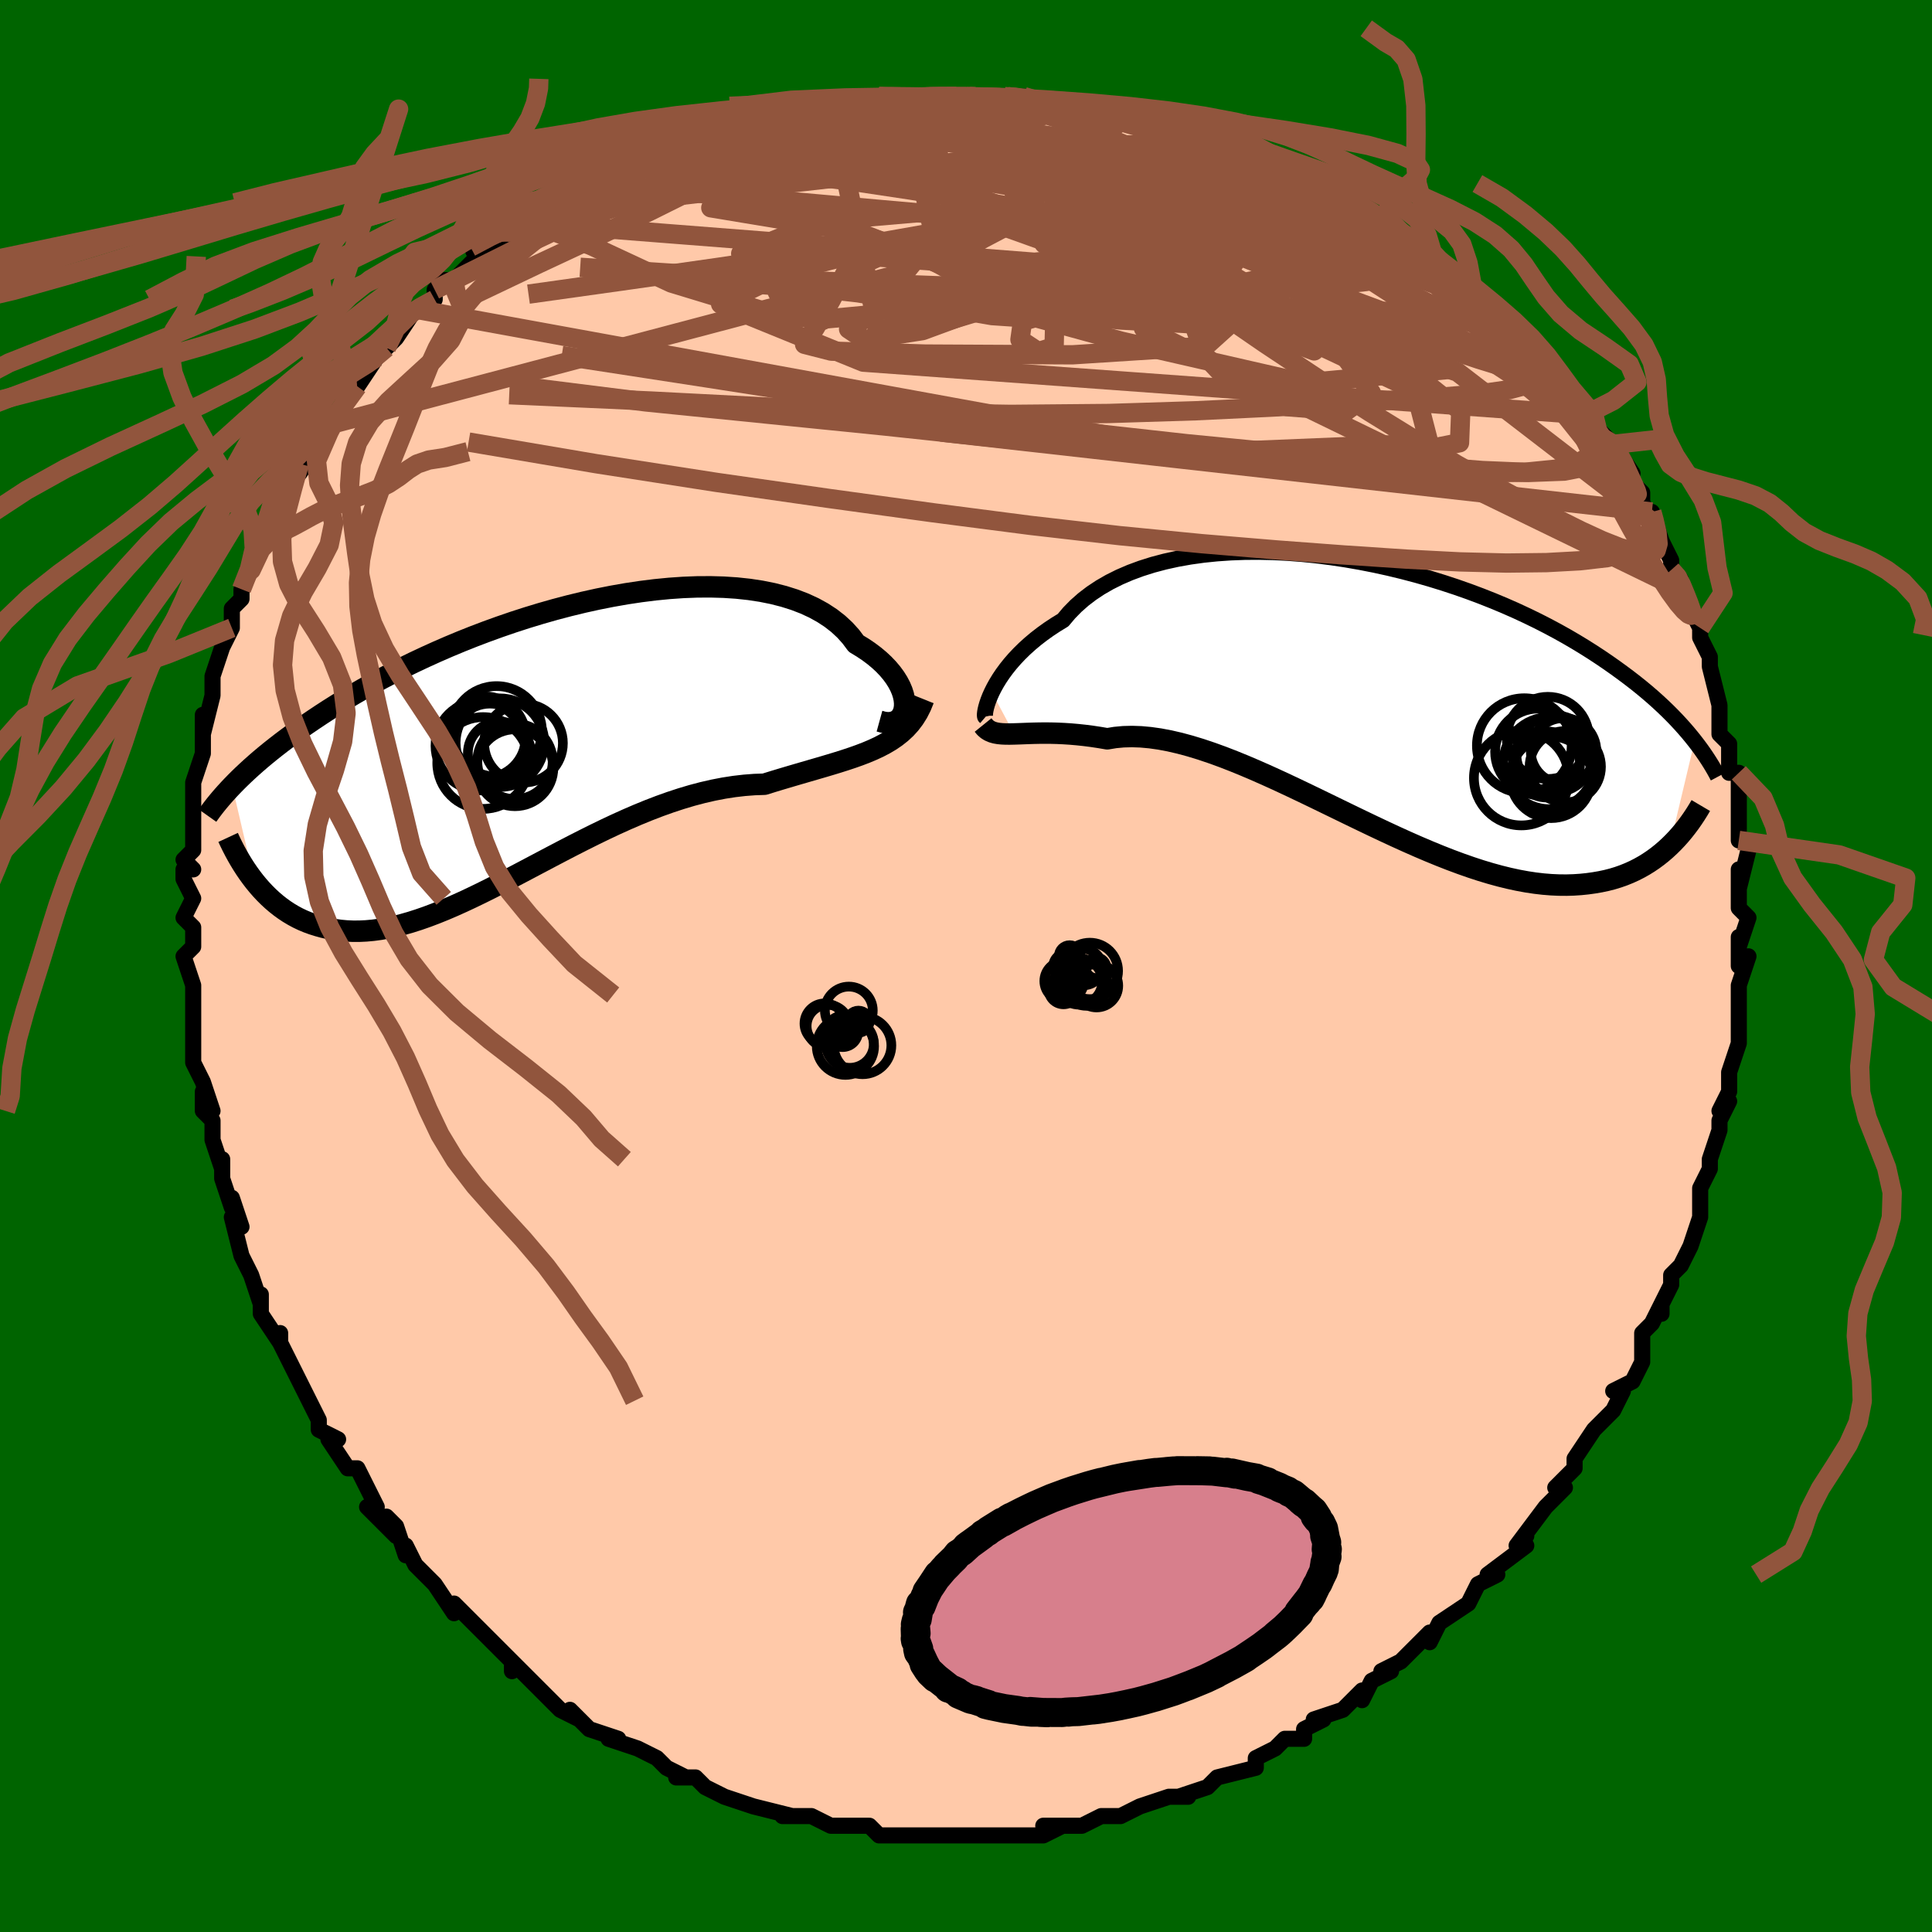 <svg viewBox="-100 -100 200 200" xmlns="http://www.w3.org/2000/svg" width="400" height="400" id="face-svg"><defs><clipPath id="leftEyeClipPath"><polyline points="38.273,-3.911,38.281,-4.292,38.239,-4.696,38.148,-5.119,38.008,-5.556,37.817,-6.005,37.577,-6.461,37.288,-6.922,36.949,-7.384,36.562,-7.845,36.127,-8.302,35.644,-8.751,35.114,-9.192,34.539,-9.622,33.918,-10.038,33.254,-10.439,32.713,-11.164,32.095,-11.85,31.402,-12.493,30.636,-13.09,29.797,-13.639,28.89,-14.139,27.917,-14.589,26.881,-14.987,25.785,-15.333,24.634,-15.627,23.431,-15.869,22.18,-16.059,20.885,-16.198,19.551,-16.286,18.183,-16.325,16.784,-16.317,15.359,-16.262,13.912,-16.162,12.448,-16.019,10.972,-15.834,9.487,-15.611,7.997,-15.35,6.507,-15.055,5.021,-14.726,3.541,-14.367,2.073,-13.98,0.619,-13.567,-0.818,-13.13,-2.234,-12.672,-3.626,-12.194,-4.993,-11.7,-6.331,-11.192,-7.639,-10.671,-8.915,-10.139,-10.156,-9.599,-11.362,-9.053,-12.532,-8.503,-13.664,-7.949,-14.757,-7.395,-15.812,-6.841,-16.828,-6.29,-17.806,-5.741,-18.745,-5.198,-19.647,-4.66,-20.511,-4.129,-21.34,-3.605,-22.134,-3.09,-22.895,-2.583,-23.626,-2.085,-24.327,-1.597,-24.999,-1.118,-25.642,-0.647,-26.256,-0.184,-26.842,0.27,-27.401,0.714,-27.933,1.149,-28.44,1.575,-28.921,1.992,-29.378,2.398,-29.812,2.795,-30.224,3.182,-30.613,3.559,-30.982,3.927,-31.331,4.285,-29.026,14.173,-28.687,14.586,-28.336,14.989,-27.971,15.379,-27.592,15.757,-27.2,16.12,-26.794,16.469,-26.374,16.801,-25.939,17.117,-25.49,17.414,-25.025,17.692,-24.546,17.95,-24.051,18.186,-23.541,18.4,-23.015,18.591,-22.473,18.762,-21.914,18.915,-21.336,19.048,-20.74,19.157,-20.124,19.241,-19.489,19.299,-18.833,19.327,-18.158,19.325,-17.461,19.292,-16.744,19.226,-16.006,19.127,-15.247,18.993,-14.467,18.826,-13.666,18.624,-12.844,18.389,-12.001,18.119,-11.137,17.817,-10.254,17.482,-9.35,17.117,-8.427,16.722,-7.486,16.299,-6.526,15.85,-5.548,15.377,-4.553,14.882,-3.541,14.367,-2.515,13.836,-1.473,13.29,-0.418,12.733,0.65,12.169,1.729,11.599,2.82,11.027,3.919,10.457,5.027,9.893,6.142,9.336,7.262,8.792,8.387,8.263,9.515,7.754,10.644,7.266,11.774,6.804,12.902,6.37,14.027,5.968,15.148,5.6,16.262,5.268,17.369,4.976,18.467,4.724,19.554,4.514,20.629,4.347,21.69,4.224,22.735,4.144,23.763,4.108,24.667,3.827,25.56,3.557,26.44,3.296,27.307,3.042,28.16,2.794,28.997,2.551,29.817,2.312,30.619,2.074,31.402,1.835,32.164,1.593,32.905,1.346,33.623,1.09,34.317,0.823,34.986,0.541,35.628,0.242"></polyline></clipPath><clipPath id="rightEyeClipPath"><polyline points="-38.827,-0.203,-38.599,-0.655,-38.337,-1.126,-38.038,-1.614,-37.701,-2.114,-37.327,-2.623,-36.914,-3.139,-36.462,-3.658,-35.971,-4.178,-35.441,-4.697,-34.872,-5.212,-34.264,-5.721,-33.617,-6.221,-32.932,-6.712,-32.209,-7.19,-31.449,-7.655,-30.821,-8.402,-30.121,-9.116,-29.352,-9.795,-28.514,-10.436,-27.609,-11.037,-26.639,-11.596,-25.607,-12.111,-24.515,-12.582,-23.368,-13.006,-22.169,-13.384,-20.921,-13.715,-19.628,-13.999,-18.295,-14.236,-16.925,-14.426,-15.523,-14.57,-14.093,-14.668,-12.64,-14.721,-11.167,-14.73,-9.679,-14.697,-8.18,-14.622,-6.675,-14.507,-5.167,-14.353,-3.661,-14.162,-2.16,-13.936,-0.668,-13.676,0.811,-13.385,2.274,-13.064,3.719,-12.714,5.141,-12.339,6.539,-11.939,7.909,-11.517,9.25,-11.075,10.559,-10.615,11.834,-10.138,13.074,-9.647,14.278,-9.143,15.444,-8.629,16.571,-8.105,17.659,-7.575,18.707,-7.039,19.716,-6.5,20.686,-5.958,21.616,-5.415,22.508,-4.873,23.363,-4.333,24.181,-3.796,24.964,-3.263,25.714,-2.735,26.432,-2.214,27.121,-1.699,27.782,-1.189,28.412,-0.685,29.013,-0.185,29.586,0.308,30.131,0.796,30.65,1.277,31.142,1.751,31.609,2.218,32.052,2.677,32.471,3.129,32.867,3.572,33.242,4.007,33.596,4.434,33.93,4.852,31.348,15.714,30.948,16.084,30.532,16.442,30.1,16.787,29.651,17.118,29.185,17.434,28.702,17.734,28.201,18.016,27.681,18.281,27.143,18.526,26.586,18.751,26.01,18.955,25.415,19.136,24.799,19.294,24.163,19.428,23.507,19.541,22.83,19.635,22.129,19.707,21.406,19.755,20.658,19.777,19.886,19.771,19.088,19.735,18.265,19.669,17.417,19.57,16.542,19.438,15.643,19.272,14.717,19.072,13.766,18.838,12.791,18.57,11.791,18.269,10.768,17.934,9.722,17.567,8.654,17.17,7.565,16.743,6.457,16.289,5.33,15.809,4.186,15.305,3.027,14.78,1.854,14.236,0.668,13.676,-0.527,13.104,-1.732,12.522,-2.943,11.933,-4.159,11.342,-5.377,10.751,-6.596,10.164,-7.812,9.586,-9.025,9.019,-10.232,8.468,-11.43,7.937,-12.616,7.43,-13.79,6.95,-14.948,6.501,-16.089,6.087,-17.209,5.711,-18.307,5.377,-19.381,5.087,-20.428,4.845,-21.448,4.652,-22.437,4.512,-23.394,4.425,-24.318,4.393,-25.207,4.416,-26.06,4.495,-26.877,4.63,-27.68,4.493,-28.464,4.375,-29.226,4.277,-29.966,4.198,-30.684,4.136,-31.379,4.091,-32.051,4.06,-32.698,4.043,-33.321,4.038,-33.919,4.043,-34.491,4.055,-35.038,4.072,-35.559,4.092,-36.053,4.111,-36.521,4.126"></polyline></clipPath><filter id="fuzzy"><feTurbulence id="turbulence" baseFrequency="0.05" numOctaves="3" type="noise" result="noise"></feTurbulence><feDisplacementMap in="SourceGraphic" in2="noise" scale="2"></feDisplacementMap></filter><linearGradient id="rainbowGradient" x1="0%" y1="0%" x2="100%" y2="0%"><stop offset="0%" style="stop-color: rgb(233, 236, 239);  stop-opacity: 1"></stop><stop offset="50%" style="stop-color: rgb(50, 205, 50);  stop-opacity: 1"></stop><stop offset="100%" style="stop-color: rgb(165, 42, 42);  stop-opacity: 1"></stop></linearGradient></defs><title>That&#39;s an ugly face</title><desc>CREATED BY XUAN TANG, MORE INFO AT TXSTC55.GITHUB.IO</desc><rect x="-100" y="-100" width="100%" height="100%" opacity="1" fill="rgb(0, 100, 0)"></rect><polyline id="faceContour" points="81,-1,80,2,80,4,80,4,80,6,80,8,80,8,79,11,79,12,79,13,78,15,79,14,78,16,78,17,77,20,77,21,77,21,76,23,76,26,76,25,76,26,75,29,74,31,73,32,73,33,72,35,72,36,72,35,71,37,70,38,70,40,70,41,69,43,67,44,68,44,67,46,66,47,65,48,65,48,63,51,63,52,61,54,62,54,60,56,60,56,57,60,58,59,57,60,58,60,54,63,54,63,55,63,53,64,52,66,52,66,49,68,48,70,48,69,46,71,45,72,43,73,44,73,44,73,42,74,41,76,41,75,39,77,36,78,37,78,35,79,35,80,33,80,32,81,32,81,30,82,30,83,30,83,26,84,26,84,25,85,22,86,22,86,23,86,21,86,18,87,18,87,16,88,15,88,14,88,12,89,11,89,11,89,8,89,10,89,8,90,6,90,4,90,3,90,4,90,0,90,-2,90,-1,90,-1,90,-3,90,-5,90,-6,90,-8,90,-9,90,-9,90,-10,89,-12,89,-12,89,-14,89,-16,88,-16,88,-19,88,-18,88,-18,88,-22,87,-22,87,-22,87,-25,86,-25,86,-27,85,-28,84,-30,84,-29,84,-31,83,-32,82,-34,81,-34,81,-37,80,-36,80,-39,79,-39,79,-41,77,-40,78,-42,77,-44,75,-45,74,-46,73,-47,72,-47,73,-47,72,-49,70,-50,69,-50,69,-53,66,-53,67,-53,67,-55,64,-55,64,-57,62,-58,60,-58,61,-59,58,-60,57,-59,59,-62,56,-61,56,-63,52,-64,52,-64,52,-66,49,-65,49,-67,48,-67,47,-67,47,-68,45,-69,43,-70,41,-71,39,-71,38,-71,39,-73,36,-73,34,-73,35,-74,32,-74,32,-75,30,-76,26,-75,27,-76,24,-76,25,-77,22,-77,20,-77,21,-78,18,-78,16,-79,15,-79,13,-78,15,-79,12,-80,10,-80,10,-80,7,-80,5,-80,3,-80,3,-80,2,-81,-1,-80,-2,-80,-3,-80,-4,-81,-5,-80,-7,-81,-9,-81,-10,-80,-10,-81,-11,-80,-12,-80,-17,-80,-17,-80,-17,-80,-19,-79,-22,-79,-22,-79,-26,-79,-24,-78,-28,-78,-29,-78,-30,-77,-33,-77,-33,-76,-35,-76,-36,-76,-37,-75,-38,-75,-39,-75,-39,-74,-41,-73,-44,-72,-45,-71,-47,-73,-45,-71,-49,-70,-50,-71,-48,-69,-52,-69,-51,-67,-54,-66,-55,-66,-56,-64,-59,-65,-57,-63,-60,-63,-60,-61,-63,-61,-63,-62,-62,-60,-64,-59,-65,-57,-68,-58,-67,-57,-68,-55,-69,-55,-70,-54,-71,-53,-71,-51,-73,-49,-74,-51,-74,-48,-76,-48,-75,-46,-77,-44,-78,-44,-78,-42,-79,-41,-80,-40,-80,-39,-81,-39,-81,-36,-82,-35,-83,-36,-83,-34,-84,-31,-84,-29,-85,-29,-86,-29,-86,-27,-86,-25,-87,-25,-87,-23,-87,-22,-88,-21,-88,-18,-89,-17,-89,-14,-89,-15,-89,-14,-89,-11,-89,-11,-90,-9,-90,-7,-90,-6,-90,-4,-90,-3,-90,-3,-90,-1,-90,0,-90,1,-90,1,-90,4,-90,5,-90,6,-90,9,-89,10,-89,10,-89,12,-89,13,-89,15,-88,17,-88,18,-88,20,-87,21,-87,22,-87,23,-86,23,-86,25,-86,27,-85,29,-84,30,-84,32,-83,31,-83,31,-83,35,-81,35,-82,38,-80,37,-81,39,-80,40,-80,43,-77,42,-77,43,-77,45,-76,45,-75,47,-74,47,-74,50,-72,51,-72,52,-70,53,-69,53,-69,55,-68,55,-68,56,-66,57,-66,59,-64,59,-63,60,-63,61,-61,61,-61,62,-60,63,-58,64,-58,64,-57,65,-57,65,-56,67,-54,69,-51,68,-51,70,-49,70,-48,71,-46,71,-47,71,-47,72,-44,73,-42,73,-41,74,-40,74,-40,74,-39,76,-35,76,-35,76,-35,76,-34,77,-32,77,-31,78,-27,78,-27,78,-27,78,-24,79,-23,79,-22,79,-20,80,-20,80,-17,80,-18,80,-15,80,-13,81,-13,81,-12,80,-8,80,-10,80,-6,81,-5,80,-2,80,-3,80,0,81,-1,80,2" fill="#ffc9a9" stroke="black" stroke-width="1.667" stroke-linejoin="round" filter="url(#fuzzy)"></polyline><g transform="translate(41.501 -28.149)"><polyline id="rightCountour" points="-38.827,-0.203,-38.599,-0.655,-38.337,-1.126,-38.038,-1.614,-37.701,-2.114,-37.327,-2.623,-36.914,-3.139,-36.462,-3.658,-35.971,-4.178,-35.441,-4.697,-34.872,-5.212,-34.264,-5.721,-33.617,-6.221,-32.932,-6.712,-32.209,-7.19,-31.449,-7.655,-30.821,-8.402,-30.121,-9.116,-29.352,-9.795,-28.514,-10.436,-27.609,-11.037,-26.639,-11.596,-25.607,-12.111,-24.515,-12.582,-23.368,-13.006,-22.169,-13.384,-20.921,-13.715,-19.628,-13.999,-18.295,-14.236,-16.925,-14.426,-15.523,-14.57,-14.093,-14.668,-12.64,-14.721,-11.167,-14.73,-9.679,-14.697,-8.18,-14.622,-6.675,-14.507,-5.167,-14.353,-3.661,-14.162,-2.16,-13.936,-0.668,-13.676,0.811,-13.385,2.274,-13.064,3.719,-12.714,5.141,-12.339,6.539,-11.939,7.909,-11.517,9.25,-11.075,10.559,-10.615,11.834,-10.138,13.074,-9.647,14.278,-9.143,15.444,-8.629,16.571,-8.105,17.659,-7.575,18.707,-7.039,19.716,-6.5,20.686,-5.958,21.616,-5.415,22.508,-4.873,23.363,-4.333,24.181,-3.796,24.964,-3.263,25.714,-2.735,26.432,-2.214,27.121,-1.699,27.782,-1.189,28.412,-0.685,29.013,-0.185,29.586,0.308,30.131,0.796,30.65,1.277,31.142,1.751,31.609,2.218,32.052,2.677,32.471,3.129,32.867,3.572,33.242,4.007,33.596,4.434,33.93,4.852,31.348,15.714,30.948,16.084,30.532,16.442,30.1,16.787,29.651,17.118,29.185,17.434,28.702,17.734,28.201,18.016,27.681,18.281,27.143,18.526,26.586,18.751,26.01,18.955,25.415,19.136,24.799,19.294,24.163,19.428,23.507,19.541,22.83,19.635,22.129,19.707,21.406,19.755,20.658,19.777,19.886,19.771,19.088,19.735,18.265,19.669,17.417,19.57,16.542,19.438,15.643,19.272,14.717,19.072,13.766,18.838,12.791,18.57,11.791,18.269,10.768,17.934,9.722,17.567,8.654,17.17,7.565,16.743,6.457,16.289,5.33,15.809,4.186,15.305,3.027,14.78,1.854,14.236,0.668,13.676,-0.527,13.104,-1.732,12.522,-2.943,11.933,-4.159,11.342,-5.377,10.751,-6.596,10.164,-7.812,9.586,-9.025,9.019,-10.232,8.468,-11.43,7.937,-12.616,7.43,-13.79,6.95,-14.948,6.501,-16.089,6.087,-17.209,5.711,-18.307,5.377,-19.381,5.087,-20.428,4.845,-21.448,4.652,-22.437,4.512,-23.394,4.425,-24.318,4.393,-25.207,4.416,-26.06,4.495,-26.877,4.63,-27.68,4.493,-28.464,4.375,-29.226,4.277,-29.966,4.198,-30.684,4.136,-31.379,4.091,-32.051,4.06,-32.698,4.043,-33.321,4.038,-33.919,4.043,-34.491,4.055,-35.038,4.072,-35.559,4.092,-36.053,4.111,-36.521,4.126" fill="white" stroke="white" stroke-width="0" stroke-linejoin="round" filter="url(#fuzzy)"></polyline></g><g transform="translate(-44.63 -22.927)"><polyline id="leftCountour" points="38.273,-3.911,38.281,-4.292,38.239,-4.696,38.148,-5.119,38.008,-5.556,37.817,-6.005,37.577,-6.461,37.288,-6.922,36.949,-7.384,36.562,-7.845,36.127,-8.302,35.644,-8.751,35.114,-9.192,34.539,-9.622,33.918,-10.038,33.254,-10.439,32.713,-11.164,32.095,-11.85,31.402,-12.493,30.636,-13.09,29.797,-13.639,28.89,-14.139,27.917,-14.589,26.881,-14.987,25.785,-15.333,24.634,-15.627,23.431,-15.869,22.18,-16.059,20.885,-16.198,19.551,-16.286,18.183,-16.325,16.784,-16.317,15.359,-16.262,13.912,-16.162,12.448,-16.019,10.972,-15.834,9.487,-15.611,7.997,-15.35,6.507,-15.055,5.021,-14.726,3.541,-14.367,2.073,-13.98,0.619,-13.567,-0.818,-13.13,-2.234,-12.672,-3.626,-12.194,-4.993,-11.7,-6.331,-11.192,-7.639,-10.671,-8.915,-10.139,-10.156,-9.599,-11.362,-9.053,-12.532,-8.503,-13.664,-7.949,-14.757,-7.395,-15.812,-6.841,-16.828,-6.29,-17.806,-5.741,-18.745,-5.198,-19.647,-4.66,-20.511,-4.129,-21.34,-3.605,-22.134,-3.09,-22.895,-2.583,-23.626,-2.085,-24.327,-1.597,-24.999,-1.118,-25.642,-0.647,-26.256,-0.184,-26.842,0.27,-27.401,0.714,-27.933,1.149,-28.44,1.575,-28.921,1.992,-29.378,2.398,-29.812,2.795,-30.224,3.182,-30.613,3.559,-30.982,3.927,-31.331,4.285,-29.026,14.173,-28.687,14.586,-28.336,14.989,-27.971,15.379,-27.592,15.757,-27.2,16.12,-26.794,16.469,-26.374,16.801,-25.939,17.117,-25.49,17.414,-25.025,17.692,-24.546,17.95,-24.051,18.186,-23.541,18.4,-23.015,18.591,-22.473,18.762,-21.914,18.915,-21.336,19.048,-20.74,19.157,-20.124,19.241,-19.489,19.299,-18.833,19.327,-18.158,19.325,-17.461,19.292,-16.744,19.226,-16.006,19.127,-15.247,18.993,-14.467,18.826,-13.666,18.624,-12.844,18.389,-12.001,18.119,-11.137,17.817,-10.254,17.482,-9.35,17.117,-8.427,16.722,-7.486,16.299,-6.526,15.85,-5.548,15.377,-4.553,14.882,-3.541,14.367,-2.515,13.836,-1.473,13.29,-0.418,12.733,0.65,12.169,1.729,11.599,2.82,11.027,3.919,10.457,5.027,9.893,6.142,9.336,7.262,8.792,8.387,8.263,9.515,7.754,10.644,7.266,11.774,6.804,12.902,6.37,14.027,5.968,15.148,5.6,16.262,5.268,17.369,4.976,18.467,4.724,19.554,4.514,20.629,4.347,21.69,4.224,22.735,4.144,23.763,4.108,24.667,3.827,25.56,3.557,26.44,3.296,27.307,3.042,28.16,2.794,28.997,2.551,29.817,2.312,30.619,2.074,31.402,1.835,32.164,1.593,32.905,1.346,33.623,1.09,34.317,0.823,34.986,0.541,35.628,0.242" fill="white" stroke="white" stroke-width="0" stroke-linejoin="round" filter="url(#fuzzy)"></polyline></g><g transform="translate(41.501 -28.149)"><polyline id="rightUpper" points="-39.488,2.369,-39.523,2.339,-39.542,2.246,-39.542,2.094,-39.521,1.889,-39.477,1.635,-39.406,1.338,-39.308,1.001,-39.179,0.629,-39.02,0.227,-38.827,-0.203,-38.599,-0.655,-38.337,-1.126,-38.038,-1.614,-37.701,-2.114,-37.327,-2.623,-36.914,-3.139,-36.462,-3.658,-35.971,-4.178,-35.441,-4.697,-34.872,-5.212,-34.264,-5.721,-33.617,-6.221,-32.932,-6.712,-32.209,-7.19,-31.449,-7.655,-30.821,-8.402,-30.121,-9.116,-29.352,-9.795,-28.514,-10.436,-27.609,-11.037,-26.639,-11.596,-25.607,-12.111,-24.515,-12.582,-23.368,-13.006,-22.169,-13.384,-20.921,-13.715,-19.628,-13.999,-18.295,-14.236,-16.925,-14.426,-15.523,-14.57,-14.093,-14.668,-12.64,-14.721,-11.167,-14.73,-9.679,-14.697,-8.18,-14.622,-6.675,-14.507,-5.167,-14.353,-3.661,-14.162,-2.16,-13.936,-0.668,-13.676,0.811,-13.385,2.274,-13.064,3.719,-12.714,5.141,-12.339,6.539,-11.939,7.909,-11.517,9.25,-11.075,10.559,-10.615,11.834,-10.138,13.074,-9.647,14.278,-9.143,15.444,-8.629,16.571,-8.105,17.659,-7.575,18.707,-7.039,19.716,-6.5,20.686,-5.958,21.616,-5.415,22.508,-4.873,23.363,-4.333,24.181,-3.796,24.964,-3.263,25.714,-2.735,26.432,-2.214,27.121,-1.699,27.782,-1.189,28.412,-0.685,29.013,-0.185,29.586,0.308,30.131,0.796,30.65,1.277,31.142,1.751,31.609,2.218,32.052,2.677,32.471,3.129,32.867,3.572,33.242,4.007,33.596,4.434,33.93,4.852,34.245,5.261,34.541,5.661,34.82,6.053,35.082,6.436,35.328,6.81,35.559,7.175,35.775,7.532,35.977,7.88,36.165,8.22,36.341,8.551" fill="none" stroke="black" stroke-width="1.667" stroke-linejoin="round" filter="url(#fuzzy)"></polyline><polyline id="rightLower" points="-39.734,3.202,-39.531,3.454,-39.302,3.657,-39.047,3.815,-38.766,3.935,-38.459,4.022,-38.125,4.08,-37.764,4.116,-37.377,4.133,-36.962,4.135,-36.521,4.126,-36.053,4.111,-35.559,4.092,-35.038,4.072,-34.491,4.055,-33.919,4.043,-33.321,4.038,-32.698,4.043,-32.051,4.06,-31.379,4.091,-30.684,4.136,-29.966,4.198,-29.226,4.277,-28.464,4.375,-27.68,4.493,-26.877,4.63,-26.06,4.495,-25.207,4.416,-24.318,4.393,-23.394,4.425,-22.437,4.512,-21.448,4.652,-20.428,4.845,-19.381,5.087,-18.307,5.377,-17.209,5.711,-16.089,6.087,-14.948,6.501,-13.79,6.95,-12.616,7.43,-11.43,7.937,-10.232,8.468,-9.025,9.019,-7.812,9.586,-6.596,10.164,-5.377,10.751,-4.159,11.342,-2.943,11.933,-1.732,12.522,-0.527,13.104,0.668,13.676,1.854,14.236,3.027,14.78,4.186,15.305,5.33,15.809,6.457,16.289,7.565,16.743,8.654,17.17,9.722,17.567,10.768,17.934,11.791,18.269,12.791,18.57,13.766,18.838,14.717,19.072,15.643,19.272,16.542,19.438,17.417,19.57,18.265,19.669,19.088,19.735,19.886,19.771,20.658,19.777,21.406,19.755,22.129,19.707,22.83,19.635,23.507,19.541,24.163,19.428,24.799,19.294,25.415,19.136,26.01,18.955,26.586,18.751,27.143,18.526,27.681,18.281,28.201,18.016,28.702,17.734,29.185,17.434,29.651,17.118,30.1,16.787,30.532,16.442,30.948,16.084,31.348,15.714,31.732,15.333,32.102,14.942,32.457,14.542,32.797,14.133,33.124,13.716,33.438,13.293,33.738,12.863,34.026,12.427,34.302,11.986,34.566,11.539" fill="none" stroke="black" stroke-width="2.222" stroke-linejoin="round" filter="url(#fuzzy)"></polyline><!--[--><circle r="3.422" cx="18.636" cy="7.289" stroke="black" fill="none" stroke-width="1" filter="url(#fuzzy)" clip-path="url(#rightEyeClipPath)"></circle><circle r="3.693" cx="20.536" cy="7.521" stroke="black" fill="none" stroke-width="1" filter="url(#fuzzy)" clip-path="url(#rightEyeClipPath)"></circle><circle r="4.907" cx="15.988" cy="8.687" stroke="black" fill="none" stroke-width="1" filter="url(#fuzzy)" clip-path="url(#rightEyeClipPath)"></circle><circle r="4.255" cx="18.73" cy="4.537" stroke="black" fill="none" stroke-width="1" filter="url(#fuzzy)" clip-path="url(#rightEyeClipPath)"></circle><circle r="4.469" cx="17.741" cy="5.967" stroke="black" fill="none" stroke-width="1" filter="url(#fuzzy)" clip-path="url(#rightEyeClipPath)"></circle><circle r="3.394" cx="20.355" cy="5.878" stroke="black" fill="none" stroke-width="1" filter="url(#fuzzy)" clip-path="url(#rightEyeClipPath)"></circle><circle r="4.763" cx="18.886" cy="7.15" stroke="black" fill="none" stroke-width="1" filter="url(#fuzzy)" clip-path="url(#rightEyeClipPath)"></circle><circle r="3.98" cx="19.449" cy="6.189" stroke="black" fill="none" stroke-width="1" filter="url(#fuzzy)" clip-path="url(#rightEyeClipPath)"></circle><circle r="4.224" cx="19.07" cy="8.615" stroke="black" fill="none" stroke-width="1" filter="url(#fuzzy)" clip-path="url(#rightEyeClipPath)"></circle><circle r="4.903" cx="16.292" cy="5.334" stroke="black" fill="none" stroke-width="1" filter="url(#fuzzy)" clip-path="url(#rightEyeClipPath)"></circle><!--]--></g><g transform="translate(-44.63 -22.927)"><polyline id="leftUpper" points="35.674,-2.419,36.121,-2.296,36.531,-2.25,36.902,-2.274,37.232,-2.362,37.519,-2.508,37.763,-2.705,37.961,-2.95,38.112,-3.235,38.217,-3.558,38.273,-3.911,38.281,-4.292,38.239,-4.696,38.148,-5.119,38.008,-5.556,37.817,-6.005,37.577,-6.461,37.288,-6.922,36.949,-7.384,36.562,-7.845,36.127,-8.302,35.644,-8.751,35.114,-9.192,34.539,-9.622,33.918,-10.038,33.254,-10.439,32.713,-11.164,32.095,-11.85,31.402,-12.493,30.636,-13.09,29.797,-13.639,28.89,-14.139,27.917,-14.589,26.881,-14.987,25.785,-15.333,24.634,-15.627,23.431,-15.869,22.18,-16.059,20.885,-16.198,19.551,-16.286,18.183,-16.325,16.784,-16.317,15.359,-16.262,13.912,-16.162,12.448,-16.019,10.972,-15.834,9.487,-15.611,7.997,-15.35,6.507,-15.055,5.021,-14.726,3.541,-14.367,2.073,-13.98,0.619,-13.567,-0.818,-13.13,-2.234,-12.672,-3.626,-12.194,-4.993,-11.7,-6.331,-11.192,-7.639,-10.671,-8.915,-10.139,-10.156,-9.599,-11.362,-9.053,-12.532,-8.503,-13.664,-7.949,-14.757,-7.395,-15.812,-6.841,-16.828,-6.29,-17.806,-5.741,-18.745,-5.198,-19.647,-4.66,-20.511,-4.129,-21.34,-3.605,-22.134,-3.09,-22.895,-2.583,-23.626,-2.085,-24.327,-1.597,-24.999,-1.118,-25.642,-0.647,-26.256,-0.184,-26.842,0.27,-27.401,0.714,-27.933,1.149,-28.44,1.575,-28.921,1.992,-29.378,2.398,-29.812,2.795,-30.224,3.182,-30.613,3.559,-30.982,3.927,-31.331,4.285,-31.66,4.633,-31.971,4.972,-32.265,5.301,-32.542,5.621,-32.802,5.932,-33.048,6.234,-33.278,6.527,-33.494,6.812,-33.697,7.088,-33.887,7.356" fill="none" stroke="black" stroke-width="2.222" stroke-linejoin="round" filter="url(#fuzzy)"></polyline><polyline id="leftLower" points="40.249,-4.69,39.956,-3.962,39.622,-3.302,39.247,-2.703,38.834,-2.159,38.384,-1.664,37.897,-1.214,37.377,-0.803,36.825,-0.426,36.241,-0.08,35.628,0.242,34.986,0.541,34.317,0.823,33.623,1.09,32.905,1.346,32.164,1.593,31.402,1.835,30.619,2.074,29.817,2.312,28.997,2.551,28.16,2.794,27.307,3.042,26.44,3.296,25.56,3.557,24.667,3.827,23.763,4.108,22.735,4.144,21.69,4.224,20.629,4.347,19.554,4.514,18.467,4.724,17.369,4.976,16.262,5.268,15.148,5.6,14.027,5.968,12.902,6.37,11.774,6.804,10.644,7.266,9.515,7.754,8.387,8.263,7.262,8.792,6.142,9.336,5.027,9.893,3.919,10.457,2.82,11.027,1.729,11.599,0.65,12.169,-0.418,12.733,-1.473,13.29,-2.515,13.836,-3.541,14.367,-4.553,14.882,-5.548,15.377,-6.526,15.85,-7.486,16.299,-8.427,16.722,-9.35,17.117,-10.254,17.482,-11.137,17.817,-12.001,18.119,-12.844,18.389,-13.666,18.624,-14.467,18.826,-15.247,18.993,-16.006,19.127,-16.744,19.226,-17.461,19.292,-18.158,19.325,-18.833,19.327,-19.489,19.299,-20.124,19.241,-20.74,19.157,-21.336,19.048,-21.914,18.915,-22.473,18.762,-23.015,18.591,-23.541,18.4,-24.051,18.186,-24.546,17.95,-25.025,17.692,-25.49,17.414,-25.939,17.117,-26.374,16.801,-26.794,16.469,-27.2,16.12,-27.592,15.757,-27.971,15.379,-28.336,14.989,-28.687,14.586,-29.026,14.173,-29.351,13.749,-29.664,13.317,-29.966,12.876,-30.255,12.427,-30.532,11.972,-30.798,11.511,-31.053,11.044,-31.297,10.573,-31.531,10.096,-31.754,9.616" fill="none" stroke="black" stroke-width="2.222" stroke-linejoin="round" filter="url(#fuzzy)"></polyline><!--[--><circle r="3.265" cx="-3.671" cy="0.893" stroke="black" fill="none" stroke-width="1" filter="url(#fuzzy)" clip-path="url(#leftEyeClipPath)"></circle><circle r="3.903" cx="-2.058" cy="1.749" stroke="black" fill="none" stroke-width="1" filter="url(#fuzzy)" clip-path="url(#leftEyeClipPath)"></circle><circle r="4.224" cx="-5.166" cy="-0.755" stroke="black" fill="none" stroke-width="1" filter="url(#fuzzy)" clip-path="url(#leftEyeClipPath)"></circle><circle r="4.586" cx="-3.618" cy="-0.191" stroke="black" fill="none" stroke-width="1" filter="url(#fuzzy)" clip-path="url(#leftEyeClipPath)"></circle><circle r="3.98" cx="-2.066" cy="2.407" stroke="black" fill="none" stroke-width="1" filter="url(#fuzzy)" clip-path="url(#leftEyeClipPath)"></circle><circle r="4.076" cx="-1.176" cy="-0.139" stroke="black" fill="none" stroke-width="1" filter="url(#fuzzy)" clip-path="url(#leftEyeClipPath)"></circle><circle r="4.751" cx="-5.354" cy="1.911" stroke="black" fill="none" stroke-width="1" filter="url(#fuzzy)" clip-path="url(#leftEyeClipPath)"></circle><circle r="3.858" cx="-4.652" cy="-0.38" stroke="black" fill="none" stroke-width="1" filter="url(#fuzzy)" clip-path="url(#leftEyeClipPath)"></circle><circle r="4.688" cx="-3.964" cy="-1.359" stroke="black" fill="none" stroke-width="1" filter="url(#fuzzy)" clip-path="url(#leftEyeClipPath)"></circle><circle r="4.624" cx="-5.663" cy="0.127" stroke="black" fill="none" stroke-width="1" filter="url(#fuzzy)" clip-path="url(#leftEyeClipPath)"></circle><!--]--></g><g id="hairs"><!--[--><polyline points="-36,-82,-35.423,-82.7,-34.645,-83.232,-33.386,-83.754,-31.983,-84.275,-30.766,-84.75,-29.865,-85.13,-29.26,-85.377,-28.893,-85.479,-28.754,-85.436,-28.876,-85.251,-29.306,-84.925,-30.084,-84.451,-31.248,-83.809,-32.866,-82.959,-35.039,-81.86,-37.869,-80.502,-41.436,-78.919" fill="none" stroke="rgb(145, 85, 61)" stroke-width="2" stroke-linejoin="round" filter="url(#fuzzy)"></polyline><polyline points="47,-74,47.859,-73.439,49.342,-72.416,50.763,-71.286,52,-70.179,53.082,-69.169,54.057,-68.276,54.95,-67.48,55.759,-66.76,56.461,-66.123,57.014,-65.6,57.371,-65.24,57.489,-65.087,57.339,-65.166,56.908,-65.49,56.196,-66.08,55.197,-66.99,53.884,-68.32,52.179,-70.123" fill="none" stroke="rgb(145, 85, 61)" stroke-width="2" stroke-linejoin="round" filter="url(#fuzzy)"></polyline><polyline points="60,-63,60.315,-61.711,59.741,-60.92,58.413,-60.239,56.254,-59.663,53.187,-59.225,49.188,-58.889,44.265,-58.579,38.418,-58.235,31.605,-57.852,23.746,-57.477,14.76,-57.196,4.614,-57.104,-6.661,-57.289,-19.027,-57.785,-32.532,-58.482,-47.286,-59.14" fill="none" stroke="rgb(145, 85, 61)" stroke-width="2" stroke-linejoin="round" filter="url(#fuzzy)"></polyline><polyline points="20,-87,20.995,-86.91,22.035,-86.615,23.153,-86.211,24.428,-85.754,25.846,-85.255,27.286,-84.735,28.597,-84.238,29.66,-83.81,30.421,-83.483,30.874,-83.272,31.024,-83.189,30.845,-83.25,30.275,-83.473,29.251,-83.866,27.778,-84.423,25.931,-85.145,23.733,-86.047" fill="none" stroke="rgb(145, 85, 61)" stroke-width="2" stroke-linejoin="round" filter="url(#fuzzy)"></polyline><polyline points="-41,-80,-39.939,-80.269,-38.597,-80.762,-36.899,-81.344,-34.933,-81.973,-32.76,-82.614,-30.378,-83.244,-27.789,-83.859,-25.051,-84.46,-22.257,-85.041,-19.484,-85.591,-16.775,-86.103,-14.14,-86.576,-11.585,-87.018,-9.119,-87.437,-6.75,-87.838,-4.486,-88.216,-2.344,-88.57,-0.387,-88.902,1.263,-89.229,2.475,-89.558,3.283,-89.848" fill="none" stroke="rgb(145, 85, 61)" stroke-width="2" stroke-linejoin="round" filter="url(#fuzzy)"></polyline><polyline points="53,-69,53.47,-68.752,54.157,-68.28,54.753,-67.713,55.247,-67.118,55.602,-66.569,55.742,-66.135,55.601,-65.866,55.145,-65.786,54.374,-65.902,53.296,-66.218,51.912,-66.742,50.2,-67.493,48.124,-68.484,45.637,-69.72,42.705,-71.19,39.303,-72.88,35.409,-74.793,31.009,-76.966,26.107,-79.451,20.764,-82.281,15.087,-85.459" fill="none" stroke="rgb(145, 85, 61)" stroke-width="2" stroke-linejoin="round" filter="url(#fuzzy)"></polyline><polyline points="-9,-90,-7.3,-89.994,-5.76,-89.979,-4.321,-89.958,-2.976,-89.934,-1.69,-89.91,-0.439,-89.887,0.787,-89.865,1.992,-89.84,3.169,-89.805,4.295,-89.755,5.321,-89.689,6.182,-89.612,6.815,-89.537,7.177,-89.471,7.254,-89.421,7.055,-89.385,6.594,-89.358,5.864,-89.34,4.83,-89.339,3.438,-89.369,1.623,-89.442,-0.699,-89.57,-3.62,-89.761" fill="none" stroke="rgb(145, 85, 61)" stroke-width="2" stroke-linejoin="round" filter="url(#fuzzy)"></polyline><polyline points="-14,-89,-12.056,-89.223,-10.892,-89.49,-9.983,-89.582,-9.337,-89.489,-9.071,-89.244,-9.275,-88.871,-9.99,-88.378,-11.23,-87.758,-13.004,-86.998,-15.336,-86.078,-18.263,-84.975,-21.828,-83.665,-26.075,-82.131,-31.054,-80.368,-36.773,-78.384,-43.061,-76.179" fill="none" stroke="rgb(145, 85, 61)" stroke-width="2" stroke-linejoin="round" filter="url(#fuzzy)"></polyline><polyline points="56,-66,57.157,-65.4,58.297,-64.325,59.263,-63.252,60.099,-62.261,60.841,-61.342,61.501,-60.502,62.063,-59.782,62.49,-59.249,62.738,-58.965,62.774,-58.96,62.583,-59.228,62.15,-59.762,61.421,-60.605,60.255,-61.901,58.434,-63.807" fill="none" stroke="rgb(145, 85, 61)" stroke-width="2" stroke-linejoin="round" filter="url(#fuzzy)"></polyline><polyline points="-36,-82,-35.065,-82.586,-33.213,-82.794,-30.154,-82.807,-26.216,-82.667,-21.732,-82.367,-16.833,-81.877,-11.501,-81.186,-5.696,-80.316,0.57,-79.304,7.234,-78.193,14.23,-77.01,21.52,-75.76,29.087,-74.413,36.877,-72.909,44.786,-71.159" fill="none" stroke="rgb(145, 85, 61)" stroke-width="2" stroke-linejoin="round" filter="url(#fuzzy)"></polyline><polyline points="-48,-76,-47.3,-75.968,-45.891,-76.762,-44.34,-77.682,-42.814,-78.565,-41.353,-79.391,-39.982,-80.153,-38.741,-80.836,-37.67,-81.428,-36.807,-81.921,-36.182,-82.303,-35.815,-82.545,-35.719,-82.609,-35.921,-82.463,-36.469,-82.101,-37.433,-81.544,-38.911,-80.812" fill="none" stroke="rgb(145, 85, 61)" stroke-width="2" stroke-linejoin="round" filter="url(#fuzzy)"></polyline><polyline points="-31,-84,-29.589,-84.877,-28.451,-85.515,-27.033,-85.981,-25.264,-86.382,-23.257,-86.773,-21.128,-87.175,-18.947,-87.594,-16.753,-88.023,-14.587,-88.44,-12.508,-88.812,-10.592,-89.112,-8.919,-89.335,-7.539,-89.498,-6.459,-89.628,-5.662,-89.754,-5.164,-89.879,-5.131,-89.974" fill="none" stroke="rgb(145, 85, 61)" stroke-width="2" stroke-linejoin="round" filter="url(#fuzzy)"></polyline><polyline points="12,-89,13.159,-88.75,14.367,-88.371,15.3,-88.019,15.822,-87.676,15.869,-87.323,15.412,-86.952,14.44,-86.554,12.965,-86.116,11.006,-85.625,8.57,-85.073,5.625,-84.458,2.097,-83.79,-2.116,-83.087,-7.092,-82.371,-12.839,-81.652,-19.312,-80.915,-26.504,-80.118,-34.595,-79.186" fill="none" stroke="rgb(145, 85, 61)" stroke-width="2" stroke-linejoin="round" filter="url(#fuzzy)"></polyline><polyline points="-39,-81,-36.815,-81.898,-35.381,-82.622,-33.891,-83.249,-32.093,-83.855,-30.101,-84.467,-28.089,-85.076,-26.148,-85.658,-24.279,-86.197,-22.453,-86.689,-20.65,-87.141,-18.869,-87.564,-17.125,-87.965,-15.439,-88.345,-13.847,-88.695,-12.406,-89.002,-11.194,-89.252,-10.302,-89.439,-9.801,-89.568,-9.719,-89.643,-10.035,-89.653,-10.716,-89.554,-11.834,-89.291" fill="none" stroke="rgb(145, 85, 61)" stroke-width="2" stroke-linejoin="round" filter="url(#fuzzy)"></polyline><polyline points="4,-90,5.032,-89.931,6.244,-89.698,7.329,-89.424,8.099,-89.189,8.549,-88.985,8.732,-88.769,8.662,-88.512,8.302,-88.206,7.577,-87.861,6.408,-87.487,4.731,-87.088,2.494,-86.66,-0.341,-86.191,-3.81,-85.671,-7.932,-85.093,-12.679,-84.461,-17.976,-83.773,-23.814,-83.009,-30.52,-82.118" fill="none" stroke="rgb(145, 85, 61)" stroke-width="2" stroke-linejoin="round" filter="url(#fuzzy)"></polyline><polyline points="37,-81,38.562,-80.207,39.644,-79.365,40.185,-78.592,40.203,-78.028,39.78,-77.657,38.963,-77.414,37.75,-77.26,36.116,-77.192,34.017,-77.224,31.389,-77.38,28.146,-77.687,24.192,-78.173,19.442,-78.855,13.855,-79.731,7.444,-80.777,0.261,-81.97,-7.636,-83.329,-16.172,-84.96" fill="none" stroke="rgb(145, 85, 61)" stroke-width="2" stroke-linejoin="round" filter="url(#fuzzy)"></polyline><polyline points="65,-56,66.247,-54.105,66.042,-52.667,64.553,-51.745,61.94,-51.231,58.24,-51.09,53.437,-51.293,47.516,-51.762,40.466,-52.398,32.279,-53.151,22.934,-54.061,12.4,-55.229,0.641,-56.742,-12.35,-58.623,-26.517,-60.829,-41.848,-63.19" fill="none" stroke="rgb(145, 85, 61)" stroke-width="2" stroke-linejoin="round" filter="url(#fuzzy)"></polyline><polyline points="47,-74,49.135,-72.647,50.36,-71.715,51.05,-70.979,51.372,-70.486,51.399,-70.246,51.137,-70.224,50.547,-70.388,49.579,-70.737,48.18,-71.301,46.309,-72.125,43.937,-73.255,41.043,-74.729,37.592,-76.573,33.522,-78.803,28.746,-81.444,23.2,-84.531" fill="none" stroke="rgb(145, 85, 61)" stroke-width="2" stroke-linejoin="round" filter="url(#fuzzy)"></polyline><polyline points="45,-76,45.385,-75.124,45.938,-74.392,46.338,-73.689,46.402,-72.981,45.982,-72.301,45.005,-71.702,43.463,-71.218,41.377,-70.851,38.765,-70.576,35.634,-70.362,31.976,-70.189,27.761,-70.056,22.948,-69.977,17.485,-69.969,11.328,-70.042,4.448,-70.196,-3.159,-70.428,-11.47,-70.74,-20.427,-71.15,-29.933,-71.678,-39.937,-72.331" fill="none" stroke="rgb(145, 85, 61)" stroke-width="2" stroke-linejoin="round" filter="url(#fuzzy)"></polyline><polyline points="71,-47,71.041,-46.176,70.804,-44.776,69.991,-43.587,68.51,-42.777,66.359,-42.271,63.555,-41.95,60.097,-41.76,55.964,-41.712,51.123,-41.834,45.552,-42.122,39.243,-42.542,32.198,-43.068,24.421,-43.718,15.912,-44.549,6.658,-45.615,-3.368,-46.914,-14.197,-48.402,-25.838,-50.066,-38.267,-51.995,-51.493,-54.239" fill="none" stroke="rgb(145, 85, 61)" stroke-width="2" stroke-linejoin="round" filter="url(#fuzzy)"></polyline><polyline points="31,-83,32.108,-82.478,33.987,-81.651,35.863,-80.801,37.634,-79.914,39.357,-78.94,41.083,-77.846,42.809,-76.648,44.487,-75.408,46.074,-74.2,47.542,-73.084,48.878,-72.09,50.07,-71.235,51.097,-70.531,51.941,-69.986,52.572,-69.598,52.94,-69.357,52.98,-69.267,52.681,-69.393" fill="none" stroke="rgb(145, 85, 61)" stroke-width="2" stroke-linejoin="round" filter="url(#fuzzy)"></polyline><polyline points="22,-87,22.759,-86.367,23.635,-86.007,24.721,-85.632,25.803,-85.206,26.669,-84.784,27.199,-84.413,27.376,-84.11,27.245,-83.871,26.855,-83.689,26.209,-83.562,25.267,-83.489,23.968,-83.467,22.262,-83.485,20.121,-83.533,17.53,-83.613,14.473,-83.754,10.917,-83.995,6.807,-84.364,2.073,-84.849,-3.35,-85.4,-9.455,-85.974,-16.086,-86.556" fill="none" stroke="rgb(145, 85, 61)" stroke-width="2" stroke-linejoin="round" filter="url(#fuzzy)"></polyline><polyline points="61,-61,61.896,-59.92,62.62,-59.02,63.103,-58.454,63.37,-58.125,63.463,-57.921,63.376,-57.801,63.04,-57.82,62.358,-58.106,61.249,-58.797,59.668,-59.998,57.602,-61.764,55.051,-64.127,52.006,-67.123,48.401,-70.812,44.056,-75.226" fill="none" stroke="rgb(145, 85, 61)" stroke-width="2" stroke-linejoin="round" filter="url(#fuzzy)"></polyline><polyline points="-18,-89,-16.814,-88.956,-15.964,-88.818,-15.601,-88.592,-15.559,-88.287,-15.802,-87.883,-16.401,-87.316,-17.463,-86.516,-19.096,-85.432,-21.393,-84.045,-24.423,-82.357,-28.221,-80.374,-32.796,-78.099,-38.122,-75.549,-44.146,-72.737,-50.899,-69.519" fill="none" stroke="rgb(145, 85, 61)" stroke-width="2" stroke-linejoin="round" filter="url(#fuzzy)"></polyline><polyline points="-41,-80,-39.985,-80.288,-38.778,-80.839,-37.315,-81.509,-35.695,-82.246,-34.006,-82.996,-32.26,-83.726,-30.462,-84.427,-28.68,-85.099,-27.035,-85.73,-25.645,-86.294,-24.576,-86.755,-23.847,-87.083,-23.447,-87.266,-23.372,-87.309,-23.626,-87.237,-24.221,-87.069,-25.221,-86.755" fill="none" stroke="rgb(145, 85, 61)" stroke-width="2" stroke-linejoin="round" filter="url(#fuzzy)"></polyline><polyline points="-22,-88,-20.385,-88.209,-18.23,-88.428,-16.013,-88.469,-13.821,-88.36,-11.583,-88.171,-9.205,-87.951,-6.648,-87.721,-3.928,-87.475,-1.094,-87.196,1.792,-86.875,4.676,-86.509,7.519,-86.109,10.3,-85.691,13.015,-85.271,15.66,-84.867,18.228,-84.496,20.702,-84.17,23.062,-83.884,25.291,-83.611,27.374,-83.312,29.253,-82.974,30.782,-82.647,31.642,-82.476" fill="none" stroke="rgb(145, 85, 61)" stroke-width="2" stroke-linejoin="round" filter="url(#fuzzy)"></polyline><polyline points="25,-86,26.643,-85.11,27.633,-84.399,27.884,-83.811,27.44,-83.269,26.43,-82.715,24.963,-82.116,23.04,-81.464,20.581,-80.765,17.484,-80.017,13.69,-79.203,9.174,-78.294,3.918,-77.27,-2.128,-76.132,-9.032,-74.91,-16.833,-73.644,-25.499,-72.349,-34.964,-71,-45.292,-69.551" fill="none" stroke="rgb(145, 85, 61)" stroke-width="2" stroke-linejoin="round" filter="url(#fuzzy)"></polyline><polyline points="73,-41,73.64,-40.28,74.051,-39.483,74.472,-38.47,74.849,-37.512,75.089,-36.822,75.156,-36.437,75.056,-36.309,74.792,-36.418,74.349,-36.806,73.706,-37.553,72.848,-38.731,71.771,-40.382,70.467,-42.537,68.915,-45.243,67.097,-48.565,65.022,-52.544,62.717,-57.227" fill="none" stroke="rgb(145, 85, 61)" stroke-width="2" stroke-linejoin="round" filter="url(#fuzzy)"></polyline><polyline points="-27,-86,-25.619,-86.63,-24.588,-86.957,-23.574,-87.233,-22.55,-87.495,-21.57,-87.696,-20.74,-87.781,-20.178,-87.718,-19.97,-87.503,-20.149,-87.15,-20.712,-86.673,-21.653,-86.073,-22.988,-85.331,-24.76,-84.415,-27.021,-83.297,-29.81,-81.966,-33.138,-80.426,-36.993,-78.672,-41.4,-76.654,-46.578,-74.22" fill="none" stroke="rgb(145, 85, 61)" stroke-width="2" stroke-linejoin="round" filter="url(#fuzzy)"></polyline><polyline points="13,-89,14.956,-88.291,16.949,-87.741,18.969,-87.122,21.004,-86.405,23.034,-85.607,25.063,-84.749,27.12,-83.846,29.229,-82.919,31.375,-81.992,33.485,-81.091,35.446,-80.249,37.149,-79.503,38.538,-78.882,39.618,-78.404,40.453,-78.053,41.133,-77.771,41.814,-77.455" fill="none" stroke="rgb(145, 85, 61)" stroke-width="2" stroke-linejoin="round" filter="url(#fuzzy)"></polyline><polyline points="-9,-90,-7.17,-89.898,-5.219,-89.604,-3.091,-89.142,-0.789,-88.532,1.72,-87.79,4.464,-86.921,7.456,-85.927,10.692,-84.81,14.163,-83.582,17.842,-82.254,21.687,-80.841,25.633,-79.358,29.608,-77.833,33.54,-76.302,37.371,-74.807,41.065,-73.381,44.611,-72.034,48.032,-70.754,51.422,-69.505" fill="none" stroke="rgb(145, 85, 61)" stroke-width="2" stroke-linejoin="round" filter="url(#fuzzy)"></polyline><polyline points="17,-88,18.313,-87.667,19.919,-87.061,21.574,-86.36,23.275,-85.563,25.1,-84.655,27.116,-83.628,29.331,-82.487,31.678,-81.257,34.055,-79.978,36.369,-78.694,38.573,-77.435,40.669,-76.222,42.68,-75.068,44.612,-73.993,46.426,-73.025,48.058,-72.188,49.459,-71.48,50.631,-70.868,51.593,-70.285,52.323,-69.675" fill="none" stroke="rgb(145, 85, 61)" stroke-width="2" stroke-linejoin="round" filter="url(#fuzzy)"></polyline><polyline points="-27,-86,-25.437,-86.623,-23.834,-86.94,-21.869,-87.217,-19.538,-87.515,-16.913,-87.805,-14.108,-88.046,-11.246,-88.213,-8.413,-88.31,-5.644,-88.364,-2.942,-88.413,-0.32,-88.481,2.175,-88.573,4.462,-88.675,6.449,-88.773,8.054,-88.868,9.225,-88.972,9.932,-89.05" fill="none" stroke="rgb(145, 85, 61)" stroke-width="2" stroke-linejoin="round" filter="url(#fuzzy)"></polyline><polyline points="59,-64,59.247,-63.284,59.629,-62.679,59.885,-62.117,59.96,-61.646,59.832,-61.311,59.462,-61.154,58.81,-61.19,57.852,-61.403,56.578,-61.755,54.98,-62.223,53.031,-62.824,50.685,-63.614,47.887,-64.67,44.583,-66.067,40.725,-67.857,36.288,-70.049,31.27,-72.614,25.706,-75.486,19.663,-78.609,13.218,-81.998,6.379,-85.764" fill="none" stroke="rgb(145, 85, 61)" stroke-width="2" stroke-linejoin="round" filter="url(#fuzzy)"></polyline><polyline points="15,-88,16.602,-87.933,17.863,-87.701,18.853,-87.404,19.546,-87.106,19.957,-86.813,20.136,-86.512,20.125,-86.187,19.925,-85.83,19.486,-85.449,18.728,-85.061,17.581,-84.684,16.004,-84.33,13.999,-83.998,11.582,-83.677,8.75,-83.357,5.465,-83.033,1.673,-82.705,-2.66,-82.368,-7.524,-82.011,-12.902,-81.614,-18.832,-81.179,-25.39,-80.757,-32.502,-80.422" fill="none" stroke="rgb(145, 85, 61)" stroke-width="2" stroke-linejoin="round" filter="url(#fuzzy)"></polyline><polyline points="51,-72,51.945,-70.44,52.873,-69.345,53.844,-68.436,54.862,-67.531,55.901,-66.563,56.927,-65.554,57.892,-64.574,58.732,-63.709,59.382,-63.031,59.792,-62.598,59.928,-62.449,59.754,-62.625,59.222,-63.174,58.267,-64.151,56.847,-65.643" fill="none" stroke="rgb(145, 85, 61)" stroke-width="2" stroke-linejoin="round" filter="url(#fuzzy)"></polyline><polyline points="52,-70,52.402,-69.366,52.071,-68.992,51.035,-68.663,49.227,-68.33,46.612,-68.01,43.136,-67.748,38.716,-67.592,33.262,-67.579,26.707,-67.725,19.011,-68.024,10.157,-68.461,0.153,-69.037,-10.962,-69.769,-23.116,-70.688,-36.275,-71.803" fill="none" stroke="rgb(145, 85, 61)" stroke-width="2" stroke-linejoin="round" filter="url(#fuzzy)"></polyline><polyline points="-36,-83,-33.677,-83.643,-31.15,-84.039,-28.753,-84.32,-26.366,-84.446,-23.784,-84.402,-20.895,-84.205,-17.683,-83.886,-14.173,-83.473,-10.39,-82.988,-6.358,-82.438,-2.112,-81.82,2.298,-81.129,6.802,-80.362,11.333,-79.531,15.85,-78.659,20.346,-77.769,24.837,-76.873,29.339,-75.957,33.847,-74.992,38.328,-73.966,42.736,-72.946,47.003,-72.149" fill="none" stroke="rgb(145, 85, 61)" stroke-width="2" stroke-linejoin="round" filter="url(#fuzzy)"></polyline><polyline points="65,-57,65.306,-55.749,65.454,-54.272,64.843,-52.996,63.36,-52.048,61.028,-51.429,57.866,-51.114,53.872,-51.062,49.046,-51.199,43.394,-51.451,36.921,-51.783,29.618,-52.226,21.464,-52.847,12.432,-53.689,2.5,-54.733,-8.367,-55.893,-20.234,-57.092,-33.162,-58.396,-47.011,-60.131" fill="none" stroke="rgb(145, 85, 61)" stroke-width="2" stroke-linejoin="round" filter="url(#fuzzy)"></polyline><polyline points="6,-90,8.265,-89.32,9.935,-88.908,11.606,-88.525,13.506,-88.065,15.637,-87.504,17.914,-86.862,20.232,-86.175,22.503,-85.475,24.659,-84.785,26.661,-84.125,28.489,-83.515,30.137,-82.981,31.601,-82.545,32.869,-82.209,33.916,-81.946,34.703,-81.719,35.149,-81.542,35.148,-81.444" fill="none" stroke="rgb(145, 85, 61)" stroke-width="2" stroke-linejoin="round" filter="url(#fuzzy)"></polyline><polyline points="71,-47,71.226,-46.18,71.54,-44.817,71.644,-43.713,71.452,-43.045,70.956,-42.744,70.164,-42.709,69.066,-42.899,67.634,-43.333,65.839,-44.046,63.664,-45.046,61.096,-46.323,58.125,-47.869,54.726,-49.703,50.875,-51.868,46.554,-54.412,41.765,-57.362,36.529,-60.723,30.864,-64.497,24.771,-68.692,18.224,-73.328,11.225,-78.418,3.835,-83.962" fill="none" stroke="rgb(145, 85, 61)" stroke-width="2" stroke-linejoin="round" filter="url(#fuzzy)"></polyline><polyline points="-18,-89,-16.51,-88.938,-14.776,-88.767,-12.896,-88.528,-10.693,-88.259,-8.129,-87.963,-5.254,-87.612,-2.143,-87.172,1.132,-86.627,4.504,-85.985,7.913,-85.272,11.315,-84.521,14.68,-83.766,17.988,-83.027,21.227,-82.311,24.396,-81.619,27.507,-80.949,30.565,-80.3,33.552,-79.658,36.453,-78.964,39.416,-78.098" fill="none" stroke="rgb(145, 85, 61)" stroke-width="2" stroke-linejoin="round" filter="url(#fuzzy)"></polyline><polyline points="-44,-78,-42.419,-78.887,-41.202,-79.598,-40.186,-80.171,-39.288,-80.665,-38.49,-81.098,-37.851,-81.446,-37.453,-81.659,-37.348,-81.681,-37.571,-81.47,-38.201,-80.995,-39.387,-80.23,-41.269,-79.148,-43.833,-77.719,-46.76,-75.92" fill="none" stroke="rgb(145, 85, 61)" stroke-width="2" stroke-linejoin="round" filter="url(#fuzzy)"></polyline><polyline points="20,-87,20.859,-86.944,21.497,-86.74,21.94,-86.478,22.258,-86.206,22.436,-85.919,22.357,-85.623,21.864,-85.346,20.828,-85.126,19.189,-84.991,16.947,-84.947,14.115,-84.981,10.674,-85.073,6.552,-85.207,1.664,-85.379,-4.026,-85.598,-10.478,-85.891,-17.587,-86.325" fill="none" stroke="rgb(145, 85, 61)" stroke-width="2" stroke-linejoin="round" filter="url(#fuzzy)"></polyline><polyline points="-9,-90,-7.24,-89.978,-5.479,-89.92,-3.696,-89.838,-1.917,-89.74,-0.119,-89.629,1.711,-89.512,3.544,-89.397,5.328,-89.289,7.004,-89.193,8.502,-89.112,9.734,-89.046,10.6,-88.999,11.019,-88.978,10.947,-88.984,10.448,-88.997" fill="none" stroke="rgb(145, 85, 61)" stroke-width="2" stroke-linejoin="round" filter="url(#fuzzy)"></polyline><polyline points="31,-83,33.761,-81.812,35.651,-81.081,37.272,-80.373,38.825,-79.591,40.39,-78.688,41.939,-77.683,43.368,-76.68,44.573,-75.807,45.483,-75.149,46.066,-74.727,46.306,-74.532,46.199,-74.584,45.738,-74.949,44.838,-75.721" fill="none" stroke="rgb(145, 85, 61)" stroke-width="2" stroke-linejoin="round" filter="url(#fuzzy)"></polyline><polyline points="10,-89,11.767,-88.868,13.61,-88.445,15.637,-87.845,17.776,-87.148,19.949,-86.378,22.105,-85.549,24.222,-84.674,26.304,-83.767,28.378,-82.836,30.473,-81.886,32.596,-80.919,34.715,-79.946,36.763,-78.992,38.658,-78.093,40.331,-77.295,41.744,-76.635,42.887,-76.133,43.76,-75.785,44.355,-75.576,44.67,-75.503,44.764,-75.61" fill="none" stroke="rgb(145, 85, 61)" stroke-width="2" stroke-linejoin="round" filter="url(#fuzzy)"></polyline><polyline points="32,-83,31.665,-82.87,32.458,-82.446,33.743,-81.929,35.033,-81.452,36.138,-81.04,37.037,-80.663,37.744,-80.291,38.237,-79.935,38.458,-79.641,38.35,-79.471,37.887,-79.464,37.081,-79.633,35.956,-79.971,34.519,-80.477,32.737,-81.166,30.524,-82.061,27.752,-83.19,24.298,-84.575,20.089,-86.198" fill="none" stroke="rgb(145, 85, 61)" stroke-width="2" stroke-linejoin="round" filter="url(#fuzzy)"></polyline><polyline points="52,-70,52.814,-69.234,53.719,-68.496,54.754,-67.619,55.849,-66.599,56.966,-65.492,58.067,-64.364,59.091,-63.282,59.973,-62.313,60.66,-61.52,61.122,-60.956,61.355,-60.658,61.363,-60.646,61.137,-60.946,60.633,-61.589,59.836,-62.586" fill="none" stroke="rgb(145, 85, 61)" stroke-width="2" stroke-linejoin="round" filter="url(#fuzzy)"></polyline><polyline points="67,-54,68.111,-52.021,68.669,-50.791,69.105,-49.841,69.394,-49.18,69.486,-48.856,69.37,-48.833,69.05,-49.042,68.511,-49.478,67.709,-50.233,66.589,-51.442,65.111,-53.197,63.266,-55.494,61.058,-58.265,58.48,-61.482,55.506,-65.282" fill="none" stroke="rgb(145, 85, 61)" stroke-width="2" stroke-linejoin="round" filter="url(#fuzzy)"></polyline><polyline points="20,-87,21.055,-86.842,22.278,-86.335,23.726,-85.584,25.49,-84.655,27.566,-83.57,29.843,-82.363,32.182,-81.08,34.473,-79.763,36.685,-78.431,38.844,-77.083,40.997,-75.722,43.163,-74.364,45.313,-73.039,47.389,-71.779,49.339,-70.598,51.135,-69.493,52.754,-68.469,54.139,-67.573,55.18,-66.909,55.762,-66.53" fill="none" stroke="rgb(145, 85, 61)" stroke-width="2" stroke-linejoin="round" filter="url(#fuzzy)"></polyline><polyline points="56,-66,57.028,-65.495,57.747,-64.712,58.019,-64.088,57.89,-63.68,57.398,-63.465,56.55,-63.438,55.328,-63.616,53.694,-64.029,51.609,-64.691,49.053,-65.592,46.025,-66.698,42.527,-67.987,38.544,-69.468,34.03,-71.198,28.925,-73.26,23.18,-75.726,16.761,-78.633,9.613,-81.991,1.647,-85.804" fill="none" stroke="rgb(145, 85, 61)" stroke-width="2" stroke-linejoin="round" filter="url(#fuzzy)"></polyline><polyline points="-48,-76,-43.861,-76.463,-38.854,-74.59,-30.504,-70.703,-20.736,-67.732,-14.813,-66.841,-14.333,-67.479,-16.967,-68.637,-19.493,-69.667,-19.76,-70.295,-16.915,-70.344,-11.172,-69.685,-3.862,-68.474,2.684,-67.33,6.03,-67.104,5.079,-68.298,0.968,-70.585,-3.413,-72.981,-4.869,-74.693,-1.097,-75.947,8.763,-77.643,23.865,-78.684,52,-70" fill="none" stroke="rgb(145, 85, 61)" stroke-width="2" stroke-linejoin="round" filter="url(#fuzzy)"></polyline><polyline points="27,-85,8.492,-85.011,16.272,-80.933,25.386,-76.958,31.559,-73.872,34.242,-71.972,32.703,-71.951,27.759,-73.733,22.287,-75.943,19.378,-76.692,19.963,-74.919,21.872,-71.28,21.138,-67.976,15.026,-67.468,4.925,-70.747,-3.467,-76.278,-4.421,-80.539,0.267,-79.824,-6.314,-71.783,-66,-56" fill="none" stroke="rgb(145, 85, 61)" stroke-width="2" stroke-linejoin="round" filter="url(#fuzzy)"></polyline><polyline points="-55,-70,-37.46,-78.754,-25.602,-80.41,-18.362,-78.945,-11.478,-75.865,-1.199,-72.752,10.216,-70.829,17.618,-70.35,18.86,-70.602,16.849,-70.592,16.204,-70.105,18.221,-70.2,19.769,-71.958,17.481,-73.884,7.093,-72.851,-46,-77" fill="none" stroke="rgb(145, 85, 61)" stroke-width="2" stroke-linejoin="round" filter="url(#fuzzy)"></polyline><polyline points="-39,-81,1.518,-77.392,17.133,-71.802,26.144,-69.197,30.367,-69.721,33.559,-70.176,37.897,-68.707,42.391,-65.955,44.74,-63.693,43.752,-63.098,40.379,-63.985,37.051,-65.21,36.011,-65.643,37.816,-64.944,40.947,-63.696,42.748,-62.962,41.03,-63.644,35.316,-66.104,27.116,-70.201,19.426,-75.376,15.961,-80.262,20.047,-81.99,33.863,-76.208,65,-56" fill="none" stroke="rgb(145, 85, 61)" stroke-width="2" stroke-linejoin="round" filter="url(#fuzzy)"></polyline><polyline points="-14,-89,-26.418,-78.49,-11.11,-75.951,0.396,-71.428,0.824,-67.603,-4.523,-65.996,-8.767,-65.681,-9.226,-65.748,-6.991,-66.273,-3.979,-67.551,-0.849,-69.264,3.315,-70.552,10.224,-70.6,21.033,-68.89,34.674,-65.123,46.516,-59.569,47.927,-54.12,24.366,-53.149,-57,-68" fill="none" stroke="rgb(145, 85, 61)" stroke-width="2" stroke-linejoin="round" filter="url(#fuzzy)"></polyline><polyline points="-21,-88,10.33,-84.325,23.369,-78.83,27.997,-73.081,25.598,-69.603,18.11,-68.51,10.228,-68.015,5.849,-66.735,5.586,-64.846,7.47,-63.599,9.122,-64.105,9.179,-66.476,7.252,-69.778,3.227,-72.661,-2.948,-74.15,-10.715,-74.139,-18.333,-73.377,-23.204,-72.985,-23.321,-73.748,-18.807,-75.557,-11.915,-77.381,-4.652,-78.007,4.448,-77.391,19.117,-78.097,23,-86" fill="none" stroke="rgb(145, 85, 61)" stroke-width="2" stroke-linejoin="round" filter="url(#fuzzy)"></polyline><polyline points="74,-39,18.373,-66.022,17.638,-73.807,24.104,-76.012,25.009,-76.903,20.459,-76.005,12.851,-72.942,3.995,-68.893,-4.498,-65.776,-10.522,-64.843,-12.154,-65.933,-9.229,-67.774,-3.508,-68.843,4.045,-67.983,16.081,-64.681,35.006,-60.354,50.183,-61.773,35,-82" fill="none" stroke="rgb(145, 85, 61)" stroke-width="2" stroke-linejoin="round" filter="url(#fuzzy)"></polyline><polyline points="61,-61,8.082,-74.76,4.913,-80.214,10.679,-80.165,14.319,-77.521,16.308,-74.484,19.122,-71.93,24.047,-69.526,30.326,-66.853,35.358,-64.441,36.041,-63.675,30.698,-65.703,20.318,-70.365,8.158,-76.098,-2.023,-80.882,-7.752,-83.488,-8.465,-84.056,-5.436,-83.709,-2.771,-83.77,-7.416,-85.457,-11,-89" fill="none" stroke="rgb(145, 85, 61)" stroke-width="2" stroke-linejoin="round" filter="url(#fuzzy)"></polyline><polyline points="9,-89,18.563,-78.372,26.614,-71.757,25.445,-72.403,25.807,-72.543,31.535,-69.12,38.716,-63.771,41.953,-59.349,39.325,-57.423,33.241,-57.897,27.699,-60,24.721,-63.181,23.41,-66.908,22.867,-69.814,25.675,-69.856,35.797,-66.48,50.875,-61.486,71,-46" fill="none" stroke="rgb(145, 85, 61)" stroke-width="2" stroke-linejoin="round" filter="url(#fuzzy)"></polyline><polyline points="71,-47,-2.415,-55.253,0.979,-56.094,24.252,-53.482,42.717,-52.512,51.09,-54.164,51.217,-57.439,46.658,-61.086,40.92,-64.134,36.459,-66.034,33.891,-66.756,32.045,-66.713,29.052,-66.474,23.694,-66.456,16.062,-66.868,7.182,-67.797,-1.819,-69.165,-10.091,-70.471,-16.548,-70.724,-19.144,-69.185,-15.874,-66.855,-9.452,-67.453,-11.186,-75.685,-14,-89" fill="none" stroke="rgb(145, 85, 61)" stroke-width="2" stroke-linejoin="round" filter="url(#fuzzy)"></polyline><polyline points="29,-84,21.986,-76.5,28.775,-67.744,24.789,-64.152,11.022,-63.27,-4.24,-63.348,-13.953,-63.65,-16.71,-64.355,-15.583,-66.098,-13.936,-68.971,-12.412,-71.918,-9.058,-73.386,-1.658,-72.845,9.624,-71.486,20.365,-70.892,20.266,-72.344,-21,-88" fill="none" stroke="rgb(145, 85, 61)" stroke-width="2" stroke-linejoin="round" filter="url(#fuzzy)"></polyline><polyline points="65,-57,-10.64,-62.512,-25.402,-68.525,-18.318,-71.982,-7.235,-74.765,1.27,-77.251,6.006,-78.695,7.254,-78.604,5.497,-77.25,1.85,-75.335,-1.427,-73.465,-1.569,-71.955,2.998,-70.985,11.31,-70.782,20.354,-71.529,27.233,-73.093,31.064,-74.929,33.016,-76.262,35.802,-76.011,44.175,-72.553,55,-68" fill="none" stroke="rgb(145, 85, 61)" stroke-width="2" stroke-linejoin="round" filter="url(#fuzzy)"></polyline><polyline points="-27,-86,-28.288,-85.947,-29.112,-85.671,-30.117,-85.197,-31.39,-84.631,-32.766,-84.046,-34.087,-83.469,-35.298,-82.902,-36.424,-82.343,-37.508,-81.793,-38.571,-81.256,-39.621,-80.725,-40.668,-80.185,-41.728,-79.617,-42.822,-79.009,-43.967,-78.356,-45.176,-77.658,-46.452,-76.929,-47.783,-76.208,-49.217,-75.521,-51.292,-74.424" fill="none" stroke="rgb(145, 85, 61)" stroke-width="2" stroke-linejoin="round" filter="url(#fuzzy)"></polyline><polyline points="-76.446,-47.124,-74.954,-49.93,-74.001,-51.165,-73.086,-51.94,-72.016,-52.727,-70.832,-53.649,-69.645,-54.7,-68.55,-55.836,-67.595,-57.011,-66.77,-58.183,-66.021,-59.319,-65.278,-60.383,-64.492,-61.342,-63.655,-62.179,-62.8,-62.916,-61.958,-63.617,-61.116,-64.362,-60.228,-65.193,-59.271,-66.075,-58.307,-66.9,-57.42,-67.578,-56.482,-68.183,-55,-69" fill="none" stroke="rgb(145, 85, 61)" stroke-width="2" stroke-linejoin="round" filter="url(#fuzzy)"></polyline><polyline points="-44.219,-91.839,-44.251,-90.854,-44.562,-89.304,-45.143,-87.772,-45.946,-86.402,-46.851,-85.091,-47.768,-83.731,-48.66,-82.311,-49.515,-80.884,-50.321,-79.492,-51.073,-78.137,-51.792,-76.806,-52.522,-75.498,-53.315,-74.253,-54.209,-73.129,-55.203,-72.177,-56.255,-71.388,-57.26,-70.669,-58.066,-69.847,-58.547,-68.75,-58.787,-67.31,-59.206,-65.626,-60,-64" fill="none" stroke="rgb(145, 85, 61)" stroke-width="2" stroke-linejoin="round" filter="url(#fuzzy)"></polyline><polyline points="-64,-59,-64.222,-58.631,-64.021,-59.865,-64.184,-61.88,-64.839,-64.277,-65.73,-66.743,-66.485,-69.071,-66.822,-71.137,-66.645,-72.862,-66.038,-74.232,-65.201,-75.346,-64.355,-76.402,-63.67,-77.631,-63.199,-79.161,-62.831,-80.913,-62.276,-82.616,-61.214,-84.076,-59.711,-85.686,-58.737,-88.705,-74,-41,-72.984,-43.151,-71.865,-44.314,-70.774,-44.957,-69.749,-45.463,-68.762,-45.992,-67.765,-46.546,-66.697,-47.094,-65.494,-47.622,-64.125,-48.137,-62.633,-48.666,-61.142,-49.249,-59.801,-49.916,-58.691,-50.648,-57.76,-51.366,-56.822,-51.965,-55.616,-52.377,-53.903,-52.641,-51.556,-53.246" fill="none" stroke="rgb(145, 85, 61)" stroke-width="2" stroke-linejoin="round" filter="url(#fuzzy)"></polyline><polyline points="-75,-39,-74.171,-41.099,-73.677,-43.21,-73.806,-45.214,-74.591,-47.23,-75.823,-49.372,-77.231,-51.647,-78.636,-54.001,-79.966,-56.411,-81.173,-58.895,-82.094,-61.409,-82.44,-63.777,-81.991,-65.788,-80.913,-67.482,-79.89,-69.512,-79.682,-73.456" fill="none" stroke="rgb(145, 85, 61)" stroke-width="2" stroke-linejoin="round" filter="url(#fuzzy)"></polyline><polyline points="99.016,-34.275,99.346,-35.898,98.53,-38.072,96.984,-39.76,95.324,-40.991,93.716,-41.914,92.022,-42.647,90.186,-43.312,88.363,-44.035,86.778,-44.897,85.508,-45.894,84.406,-46.938,83.204,-47.899,81.717,-48.682,79.981,-49.271,78.212,-49.728,76.618,-50.139,75.239,-50.575,73.991,-51.116,72.91,-51.91,72.228,-53.126,71.559,-54.498,67,-54" fill="none" stroke="rgb(145, 85, 61)" stroke-width="2" stroke-linejoin="round" filter="url(#fuzzy)"></polyline><polyline points="25.601,-68.545,27.265,-70.187,29.149,-70.829,30.805,-71.196,32.281,-71.54,33.653,-71.816,34.962,-71.921,36.241,-71.862,37.528,-71.755,38.848,-71.715,40.21,-71.771,41.606,-71.867,43.029,-71.921,44.481,-71.875,45.957,-71.697,47.427,-71.357,48.822,-70.822,50.064,-70.09,51.123,-69.242,52.074,-68.477,53.08,-68.015,54.188,-67.883,55,-68,53,-69,52.374,-70.605,51.972,-72.767,51.327,-74.711,50.321,-76.102,49.132,-77.077,48.018,-78.012,47.179,-79.255,46.703,-81.012,46.556,-83.332,46.589,-86.109,46.567,-89.075,46.259,-91.797,45.564,-93.818,44.585,-94.948,43.434,-95.618,41.433,-97.072" fill="none" stroke="rgb(145, 85, 61)" stroke-width="2" stroke-linejoin="round" filter="url(#fuzzy)"></polyline><polyline points="37,-81,36.473,-79.975,34.914,-79.395,33.268,-79.157,31.834,-79.139,30.68,-79.296,29.688,-79.545,28.651,-79.73,27.426,-79.725,26.002,-79.517,24.481,-79.191,23.006,-78.845,21.679,-78.531,20.521,-78.26,19.474,-78.028,18.43,-77.806,17.285,-77.556,16.038,-77.357,14.896,-77.111" fill="none" stroke="rgb(145, 85, 61)" stroke-width="2" stroke-linejoin="round" filter="url(#fuzzy)"></polyline><polyline points="80,-13,90.407,-11.5,97.284,-9.103,96.975,-6.339,94.686,-3.494,93.938,-0.648,95.985,2.176,100.565,4.961,106.516,7.695,112.293,10.373,116.459,12.994,118.146,15.568,117.318,18.113,114.734,20.651,111.632,23.2,109.301,25.765,108.71,28.332,110.263,30.872,113.682,33.349,118.034,35.737,122.02,38.043,124.692,40.292,126.451,42.492,129.11,44.627,131.688,47" fill="none" stroke="rgb(145, 85, 61)" stroke-width="2" stroke-linejoin="round" filter="url(#fuzzy)"></polyline><polyline points="0,-90,-2.493,-89.998,-5.004,-89.961,-7.751,-89.84,-10.538,-89.623,-13.346,-89.32,-16.309,-88.931,-19.517,-88.448,-22.901,-87.863,-26.284,-87.176,-29.508,-86.394,-32.527,-85.529,-35.415,-84.593,-38.297,-83.595,-41.269,-82.546,-44.351,-81.448,-47.495,-80.296,-50.635,-79.081,-53.733,-77.787,-56.815,-76.391,-59.977,-74.873,-63.35,-73.235,-67.006,-71.534,-70.797,-69.918,-74.152,-68.616,-75.926,-68" fill="none" stroke="rgb(145, 85, 61)" stroke-width="2" stroke-linejoin="round" filter="url(#fuzzy)"></polyline><polyline points="-1,-90,-3.749,-89.985,-7.271,-89.876,-11.27,-89.649,-15.499,-89.339,-19.847,-88.963,-24.109,-88.518,-28.087,-87.996,-31.791,-87.396,-35.448,-86.713,-39.318,-85.942,-43.511,-85.075,-47.949,-84.111,-52.474,-83.055,-56.991,-81.915,-61.515,-80.703,-66.114,-79.425,-70.817,-78.081,-75.592,-76.674,-80.438,-75.21,-85.495,-73.691,-91.01,-72.11,-97.153,-70.44,-103.908,-68.646,-111.45,-66.699,-120.521,-64.548,-130.125,-62" fill="none" stroke="rgb(145, 85, 61)" stroke-width="2" stroke-linejoin="round" filter="url(#fuzzy)"></polyline><polyline points="-1,-90,-3.46,-89.986,-6.395,-89.879,-10.201,-89.655,-14.913,-89.349,-20.097,-88.979,-25.215,-88.54,-29.945,-88.027,-34.21,-87.437,-38.045,-86.768,-41.499,-86.012,-44.676,-85.161,-47.837,-84.211,-51.419,-83.167,-55.897,-82.039,-61.517,-80.842,-68.098,-79.581,-75.025,-78.254,-81.524,-76.856,-87.112,-75.402,-91.944,-73.926,-96.875,-72.434,-103.266,-70.833,-111.678,-69" fill="none" stroke="rgb(145, 85, 61)" stroke-width="2" stroke-linejoin="round" filter="url(#fuzzy)"></polyline><polyline points="-23,-87,-25.93,-86.66,-28.92,-85.923,-32.727,-84.993,-37.218,-83.936,-41.755,-82.787,-45.911,-81.571,-49.627,-80.297,-53.025,-78.966,-56.219,-77.571,-59.264,-76.114,-62.228,-74.593,-65.242,-73.012,-68.468,-71.371,-72.019,-69.677,-75.897,-67.946,-80.034,-66.19,-84.382,-64.414,-88.994,-62.597,-93.989,-60.697,-99.419,-58.666,-105.12,-56.486,-110.714,-54.198,-115.826,-51.904,-120.443,-49.708,-125.113,-47.615,-130.749,-45.452,-138.033,-42.949,-146.72,-40.123,-155.578,-38" fill="none" stroke="rgb(145, 85, 61)" stroke-width="2" stroke-linejoin="round" filter="url(#fuzzy)"></polyline><polyline points="-29,-85,-31.878,-83.954,-33.922,-82.74,-35.947,-81.466,-37.871,-80.165,-39.763,-78.814,-41.685,-77.394,-43.634,-75.904,-45.579,-74.349,-47.489,-72.734,-49.317,-71.063,-51.003,-69.343,-52.482,-67.584,-53.722,-65.791,-54.738,-63.955,-55.597,-62.058,-56.386,-60.078,-57.184,-58.005,-58.031,-55.846,-58.925,-53.624,-59.837,-51.364,-60.719,-49.084,-61.522,-46.786,-62.19,-44.459,-62.663,-42.092,-62.888,-39.681,-62.841,-37.23,-62.548,-34.744,-62.082,-32.218,-61.53,-29.632,-60.941,-26.955,-60.307,-24.158,-59.595,-21.237,-58.826,-18.231,-58.094,-15.219,-57.406,-12.3,-56.353,-9.588,-54.065,-7" fill="none" stroke="rgb(145, 85, 61)" stroke-width="2" stroke-linejoin="round" filter="url(#fuzzy)"></polyline><polyline points="-35,-83,-45.875,-81.407,-46.549,-80.13,-46.69,-78.84,-48.184,-77.441,-50.776,-75.956,-53.969,-74.412,-57.448,-72.814,-61.082,-71.157,-64.877,-69.444,-68.985,-67.695,-73.656,-65.929,-79.144,-64.145,-85.589,-62.315,-92.932,-60.395,-100.898,-58.349,-109.067,-56.175,-116.99,-53.92,-124.305,-51.654,-130.794,-49.425,-136.375,-47.221,-141.085,-44.976,-145.121,-42.624,-148.934,-40.174,-153.28,-37.719,-159.135,-35.306,-167.346,-32.794,-177.5,-30" fill="none" stroke="rgb(145, 85, 61)" stroke-width="2" stroke-linejoin="round" filter="url(#fuzzy)"></polyline><polyline points="-40,-80,-46.453,-78.896,-49.69,-77.456,-52.341,-75.894,-55.507,-74.322,-58.83,-72.723,-61.669,-71.061,-63.835,-69.334,-65.567,-67.57,-67.24,-65.795,-69.188,-64.007,-71.682,-62.173,-74.93,-60.244,-78.993,-58.186,-83.689,-56.007,-88.599,-53.755,-93.23,-51.49,-97.256,-49.248,-100.655,-47.017,-103.662,-44.75,-106.582,-42.406,-109.673,-39.988,-113.197,-37.54,-117.488,-35.099,-122.73,-32.672,-128.379,-30.273,-132.72,-28.01,-134.545,-26" fill="none" stroke="rgb(145, 85, 61)" stroke-width="2" stroke-linejoin="round" filter="url(#fuzzy)"></polyline><polyline points="-48,-76,-57.047,-73.89,-58.535,-71.915,-59.038,-70.168,-60.137,-68.48,-62.051,-66.71,-64.501,-64.806,-67.124,-62.791,-69.701,-60.713,-72.181,-58.612,-74.589,-56.499,-76.958,-54.361,-79.338,-52.176,-81.814,-49.933,-84.5,-47.636,-87.468,-45.304,-90.667,-42.953,-93.909,-40.588,-96.932,-38.19,-99.515,-35.72,-101.58,-33.131,-103.242,-30.397,-104.762,-27.523,-106.446,-24.558,-108.504,-21.572,-110.942,-18.623,-113.579,-15.745,-116.27,-12.977,-119.159,-10.398,-122.43,-7.979,-124.383,-5" fill="none" stroke="rgb(145, 85, 61)" stroke-width="2" stroke-linejoin="round" filter="url(#fuzzy)"></polyline><polyline points="80,-20,82.515,-17.366,83.704,-14.544,84.341,-11.842,85.583,-9.125,87.586,-6.341,89.859,-3.51,91.758,-0.662,92.848,2.173,93.087,4.976,92.806,7.733,92.513,10.438,92.624,13.095,93.281,15.713,94.303,18.306,95.304,20.887,95.879,23.464,95.793,26.034,95.08,28.587,94.015,31.105,92.987,33.569,92.325,35.97,92.161,38.305,92.385,40.582,92.707,42.819,92.782,45.037,92.349,47.264,91.339,49.518,89.916,51.805,88.44,54.099,87.294,56.35,86.573,58.515,85.61,60.614,81.793,63" fill="none" stroke="rgb(145, 85, 61)" stroke-width="2" stroke-linejoin="round" filter="url(#fuzzy)"></polyline><polyline points="-53,-71,-52.81,-69.805,-52.223,-68.382,-52.356,-66.697,-53.343,-64.771,-55.171,-62.699,-57.489,-60.576,-59.798,-58.454,-61.692,-56.337,-62.976,-54.2,-63.642,-52.011,-63.812,-49.759,-63.668,-47.452,-63.387,-45.11,-63.076,-42.749,-62.726,-40.368,-62.226,-37.944,-61.422,-35.443,-60.202,-32.828,-58.572,-30.085,-56.672,-27.227,-54.738,-24.296,-53.02,-21.35,-51.683,-18.441,-50.708,-15.606,-49.865,-12.873,-48.803,-10.253,-47.257,-7.736,-45.244,-5.28,-43.015,-2.817,-40.559,-0.216,-36.522,3" fill="none" stroke="rgb(145, 85, 61)" stroke-width="2" stroke-linejoin="round" filter="url(#fuzzy)"></polyline><polyline points="-57,-68,-60.048,-64.983,-63.868,-62.6,-67.527,-60.356,-70.494,-58.212,-72.73,-56.13,-74.363,-54.033,-75.579,-51.86,-76.617,-49.598,-77.715,-47.27,-79.025,-44.912,-80.563,-42.544,-82.245,-40.164,-83.981,-37.741,-85.745,-35.234,-87.573,-32.609,-89.506,-29.855,-91.519,-26.995,-93.505,-24.072,-95.327,-21.143,-96.892,-18.255,-98.201,-15.443,-99.332,-12.725,-100.392,-10.103,-101.469,-7.56,-102.626,-5.054,-103.885,-2.525,-105.191,0.101,-106.43,2.91,-107.705,6.046,-109.782,10" fill="none" stroke="rgb(145, 85, 61)" stroke-width="2" stroke-linejoin="round" filter="url(#fuzzy)"></polyline><polyline points="-60,-64,-61.902,-62.4,-65.332,-60.261,-68.745,-58.14,-71.409,-56.104,-73.36,-54.059,-74.834,-51.918,-76.034,-49.665,-77.091,-47.336,-78.072,-44.98,-79.008,-42.629,-79.936,-40.285,-80.925,-37.915,-82.065,-35.464,-83.423,-32.879,-85.022,-30.137,-86.84,-27.258,-88.848,-24.302,-91.043,-21.34,-93.453,-18.426,-96.08,-15.591,-98.792,-12.866,-101.228,-10.282,-102.822,-7.823,-103.035,-5.356,-101.848,-3" fill="none" stroke="rgb(145, 85, 61)" stroke-width="2" stroke-linejoin="round" filter="url(#fuzzy)"></polyline><polyline points="-61,-63,-65.087,-60.519,-68.565,-57.987,-71.122,-55.282,-73.771,-52.707,-76.709,-50.369,-79.637,-48.173,-82.297,-45.971,-84.657,-43.684,-86.845,-41.303,-88.981,-38.861,-91.07,-36.383,-92.989,-33.873,-94.568,-31.317,-95.701,-28.691,-96.416,-25.979,-96.875,-23.182,-97.32,-20.322,-98.002,-17.436,-99.129,-14.563,-100.825,-11.737,-103.1,-8.973,-105.833,-6.266,-108.761,-3.595,-111.526,-0.931,-113.771,1.771,-115.292,4.563,-116.182,7.503,-116.815,10.574,-117.571,13.464,-119.625,15" fill="none" stroke="rgb(145, 85, 61)" stroke-width="2" stroke-linejoin="round" filter="url(#fuzzy)"></polyline><polyline points="-63,-60,-64.433,-58.043,-66.698,-55.22,-69.439,-52.535,-72.016,-50.215,-74.042,-48.085,-75.591,-45.93,-76.966,-43.654,-78.411,-41.265,-79.985,-38.813,-81.594,-36.333,-83.089,-33.827,-84.362,-31.276,-85.407,-28.653,-86.315,-25.942,-87.227,-23.144,-88.261,-20.282,-89.447,-17.394,-90.72,-14.523,-91.96,-11.7,-93.067,-8.941,-94.015,-6.239,-94.853,-3.573,-95.666,-0.912,-96.509,1.786,-97.379,4.575,-98.194,7.513,-98.77,10.581,-98.948,13.468,-99.433,15" fill="none" stroke="rgb(145, 85, 61)" stroke-width="2" stroke-linejoin="round" filter="url(#fuzzy)"></polyline><polyline points="-64,-59,-65.934,-55.285,-67.241,-52.285,-66.988,-49.991,-65.984,-47.966,-65.453,-45.867,-65.927,-43.591,-67.165,-41.181,-68.615,-38.711,-69.814,-36.22,-70.541,-33.707,-70.752,-31.149,-70.478,-28.517,-69.76,-25.797,-68.658,-22.993,-67.269,-20.13,-65.742,-17.247,-64.235,-14.381,-62.86,-11.562,-61.64,-8.799,-60.489,-6.085,-59.233,-3.399,-57.649,-0.71,-55.52,2.017,-52.715,4.808,-49.291,7.665,-45.576,10.528,-42.156,13.265,-39.581,15.723,-37.725,17.909,-35.365,20" fill="none" stroke="rgb(145, 85, 61)" stroke-width="2" stroke-linejoin="round" filter="url(#fuzzy)"></polyline><polyline points="-69,-52,-69.718,-49.408,-70.424,-46.712,-70.835,-44.226,-70.759,-41.861,-70.112,-39.53,-68.882,-37.142,-67.261,-34.622,-65.663,-31.934,-64.543,-29.1,-64.173,-26.176,-64.531,-23.226,-65.369,-20.304,-66.344,-17.443,-67.15,-14.659,-67.576,-11.945,-67.513,-9.286,-66.934,-6.654,-65.879,-4.022,-64.445,-1.368,-62.776,1.319,-61.049,4.033,-59.431,6.757,-58.027,9.471,-56.83,12.161,-55.711,14.822,-54.456,17.463,-52.861,20.102,-50.821,22.767,-48.409,25.486,-45.858,28.267,-43.47,31.071,-41.426,33.799,-39.64,36.363,-37.839,38.833,-35.981,41.559,-34.298,45" fill="none" stroke="rgb(145, 85, 61)" stroke-width="2" stroke-linejoin="round" filter="url(#fuzzy)"></polyline><polyline points="-76,-35,-82.528,-32.343,-91.982,-28.995,-97.495,-25.671,-100.245,-22.555,-102.426,-19.61,-104.388,-16.783,-105.567,-14.052,-105.818,-11.404,-105.709,-8.814,-106.04,-6.243,-107.256,-3.652,-109.228,-1.016,-111.436,1.669,-113.365,4.388,-114.816,7.112,-115.958,9.819,-117.129,12.494,-118.555,15.139,-120.18,17.767,-121.726,20.4,-122.93,23.061,-123.788,25.765,-124.623,28.51,-125.907,31.261,-127.951,33.963,-130.706,36.582,-133.828,39.15,-136.932,41.75,-139.662,44.4,-141.41,46.907,-142.321,49" fill="none" stroke="rgb(145, 85, 61)" stroke-width="2" stroke-linejoin="round" filter="url(#fuzzy)"></polyline><polyline points="76,-35,78.371,-38.617,77.746,-41.231,77.458,-43.611,77.182,-45.931,76.311,-48.241,74.898,-50.545,73.42,-52.8,72.322,-54.954,71.76,-56.979,71.581,-58.889,71.453,-60.724,71.045,-62.526,70.179,-64.306,68.899,-66.053,67.415,-67.745,65.954,-69.38,64.609,-70.986,63.285,-72.608,61.792,-74.278,60.002,-75.998,57.899,-77.758,55.482,-79.531,52.94,-81" fill="none" stroke="rgb(145, 85, 61)" stroke-width="2" stroke-linejoin="round" filter="url(#fuzzy)"></polyline><polyline points="67,-54,63.302,-56.293,60.466,-58.033,58.509,-59.679,56.234,-61.39,53.51,-63.173,50.797,-64.968,48.4,-66.72,46.252,-68.413,44.108,-70.066,41.789,-71.705,39.267,-73.342,36.622,-74.967,33.955,-76.55,31.338,-78.053,28.811,-79.442,26.38,-80.698,24.031,-81.822,21.742,-82.836,19.509,-83.767,17.358,-84.642,15.328,-85.472,13.428,-86.257,11.613,-86.986,9.801,-87.648,7.945,-88.242,6.087,-88.773,4.343,-89.248,2.798,-89.652,1.455,-89.926,0.363,-90" fill="none" stroke="rgb(145, 85, 61)" stroke-width="2" stroke-linejoin="round" filter="url(#fuzzy)"></polyline><polyline points="65,-57,63.97,-58.235,62.707,-59.726,61.486,-61.398,60.139,-63.197,58.545,-65.016,56.733,-66.775,54.797,-68.459,52.8,-70.097,50.752,-71.725,48.637,-73.36,46.445,-74.989,44.192,-76.579,41.909,-78.088,39.636,-79.479,37.398,-80.732,35.203,-81.848,33.027,-82.85,30.827,-83.773,28.552,-84.644,26.168,-85.476,23.67,-86.265,21.073,-86.997,18.393,-87.659,15.637,-88.252,12.799,-88.785,9.88,-89.28,6.926,-89.734,4.324,-90" fill="none" stroke="rgb(145, 85, 61)" stroke-width="2" stroke-linejoin="round" filter="url(#fuzzy)"></polyline><polyline points="64,-57,67.029,-58.542,69.453,-60.456,68.662,-62.298,66.202,-64.049,63.624,-65.772,61.566,-67.507,60.047,-69.251,58.856,-70.974,57.737,-72.636,56.441,-74.208,54.771,-75.679,52.641,-77.054,50.115,-78.349,47.38,-79.584,44.663,-80.77,42.132,-81.914,39.831,-83.009,37.685,-84.045,35.549,-85.006,33.273,-85.881,30.737,-86.665,27.868,-87.362,24.626,-87.975,21.005,-88.507,17.028,-88.962,12.706,-89.349,8.039,-89.683,3.311,-89.929,0,-90" fill="none" stroke="rgb(145, 85, 61)" stroke-width="2" stroke-linejoin="round" filter="url(#fuzzy)"></polyline><polyline points="50,-72,48.262,-73.886,47.736,-75.653,46.699,-77.333,44.761,-78.867,42.178,-80.203,39.332,-81.349,36.522,-82.354,33.89,-83.271,31.432,-84.137,29.057,-84.965,26.651,-85.749,24.128,-86.482,21.446,-87.152,18.607,-87.753,15.635,-88.28,12.564,-88.728,9.414,-89.094,6.188,-89.375,2.872,-89.569,-0.55,-89.677,-4.091,-89.7,-7.745,-89.64,-11.492,-89.499,-15.306,-89.279,-19.17,-88.982,-23.089,-88.607,-27.092,-88.155,-31.236,-87.625,-35.589,-87.014,-40.216,-86.319,-45.147,-85.531,-50.34,-84.634,-55.676,-83.617,-61.019,-82.479,-66.335,-81.254,-71.586,-80.046,-75.7,-79" fill="none" stroke="rgb(145, 85, 61)" stroke-width="2" stroke-linejoin="round" filter="url(#fuzzy)"></polyline><polyline points="45,-76,43.622,-77.452,43.878,-79.067,45.281,-80.418,46.554,-81.506,47.04,-82.429,46.467,-83.281,44.674,-84.115,41.668,-84.94,37.695,-85.737,33.156,-86.486,28.448,-87.171,23.864,-87.788,19.555,-88.335,15.548,-88.812,11.777,-89.214,8.133,-89.533,4.506,-89.761,0.785,-89.898,-3.166,-89.956,-7.542,-89.949,-12.533,-89.865,-18.068,-89.624,-23.226,-89" fill="none" stroke="rgb(145, 85, 61)" stroke-width="2" stroke-linejoin="round" filter="url(#fuzzy)"></polyline><polyline points="40,-80,37.821,-80.941,35.64,-81.799,33.939,-82.583,32.611,-83.366,31.317,-84.181,29.773,-85.01,27.847,-85.812,25.541,-86.558,22.939,-87.235,20.13,-87.84,17.165,-88.375,14.061,-88.841,10.839,-89.231,7.54,-89.538,4.212,-89.756,0.864,-89.884,-2.552,-89.933,-6.13,-89.908,-9.948,-89.8,-14.041,-89.581,-18.543,-89.247,-24.469,-89" fill="none" stroke="rgb(145, 85, 61)" stroke-width="2" stroke-linejoin="round" filter="url(#fuzzy)"></polyline><polyline points="29,-84,28.63,-85.342,25.854,-86.176,22.763,-86.878,19.721,-87.506,16.742,-88.066,13.806,-88.557,10.891,-88.973,7.963,-89.305,4.986,-89.548,1.922,-89.701,-1.256,-89.765,-4.566,-89.746,-8.019,-89.646,-11.628,-89.467,-15.404,-89.211,-19.347,-88.878,-23.426,-88.467,-27.577,-87.977,-31.725,-87.406,-35.828,-86.751,-39.92,-86.007,-44.117,-85.169,-48.575,-84.237,-53.418,-83.21,-58.668,-82.096,-64.246,-80.901,-70.048,-79.634,-76.044,-78.297,-82.317,-76.893,-88.953,-75.429,-95.831,-73.922,-102.515,-72.368,-108.518,-70.724,-113.976,-68.925,-121.365,-67" fill="none" stroke="rgb(145, 85, 61)" stroke-width="2" stroke-linejoin="round" filter="url(#fuzzy)"></polyline><polyline points="20,-87,17.083,-87.883,14.166,-88.493,11.401,-88.916,8.629,-89.244,5.815,-89.504,2.993,-89.692,0.164,-89.804,-2.709,-89.838,-5.66,-89.795,-8.699,-89.674,-11.821,-89.471,-15.027,-89.183,-18.327,-88.804,-21.727,-88.331,-25.203,-87.761,-28.695,-87.094,-32.12,-86.334,-35.423,-85.488,-38.61,-84.566,-41.778,-83.575,-45.085,-82.522,-48.693,-81.41,-52.687,-80.235,-57.02,-78.99,-61.508,-77.663,-65.891,-76.245,-69.954,-74.732,-73.641,-73.137,-77.105,-71.488,-80.633,-69.82,-84.506,-68.141,-88.893,-66.403,-93.826,-64.516,-99.077,-62.429,-103.651,-60" fill="none" stroke="rgb(145, 85, 61)" stroke-width="2" stroke-linejoin="round" filter="url(#fuzzy)"></polyline><polyline points="13,-89,12.468,-89.071,9.483,-89.305,6.094,-89.565,2.891,-89.759,-0.097,-89.868,-3,-89.896,-5.952,-89.849,-9.044,-89.726,-12.337,-89.524,-15.883,-89.239,-19.72,-88.864,-23.86,-88.395,-28.274,-87.829,-32.884,-87.163,-37.58,-86.404,-42.235,-85.559,-46.745,-84.637,-51.062,-83.649,-55.218,-82.604,-59.314,-81.506,-63.478,-80.352,-67.812,-79.133,-72.359,-77.834,-77.118,-76.435,-82.081,-74.916,-87.286,-73.276,-92.804,-71.571,-98.59,-69.943,-104.226,-68.625,-108.707,-68" fill="none" stroke="rgb(145, 85, 61)" stroke-width="2" stroke-linejoin="round" filter="url(#fuzzy)"></polyline><polyline points="10,-89,6.764,-89.626,4.105,-89.864,1.646,-89.946,-0.774,-89.951,-3.256,-89.89,-5.853,-89.759,-8.577,-89.551,-11.407,-89.268,-14.303,-88.908,-17.217,-88.473,-20.106,-87.959,-22.945,-87.366,-25.729,-86.687,-28.466,-85.92,-31.165,-85.058,-33.825,-84.102,-36.435,-83.054,-38.986,-81.921,-41.487,-80.711,-43.965,-79.431,-46.458,-78.083,-48.985,-76.672,-51.53,-75.2,-54.049,-73.667,-56.506,-72.066,-58.91,-70.38,-61.309,-68.594,-63.71,-66.722,-65.972,-64.859,-67.775,-63.309,-68.666,-63" fill="none" stroke="rgb(145, 85, 61)" stroke-width="2" stroke-linejoin="round" filter="url(#fuzzy)"></polyline><polyline points="10,-89,6.768,-89.625,4.134,-89.864,1.672,-89.947,-0.808,-89.954,-3.446,-89.897,-6.34,-89.771,-9.528,-89.57,-12.975,-89.293,-16.597,-88.942,-20.3,-88.516,-24.012,-88.015,-27.683,-87.435,-31.286,-86.774,-34.797,-86.025,-38.194,-85.182,-41.47,-84.242,-44.663,-83.207,-47.874,-82.087,-51.272,-80.893,-55.046,-79.63,-59.321,-78.299,-64.062,-76.898,-69.01,-75.44,-73.702,-73.955,-77.683,-72.454,-81.014,-70.843,-84.512,-69" fill="none" stroke="rgb(145, 85, 61)" stroke-width="2" stroke-linejoin="round" filter="url(#fuzzy)"></polyline><polyline points="1,-90,-0.559,-90,-2.638,-89.99,-5.197,-89.938,-8.426,-89.811,-12.303,-89.599,-16.627,-89.301,-21.149,-88.916,-25.674,-88.436,-30.108,-87.855,-34.467,-87.173,-38.833,-86.397,-43.284,-85.536,-47.831,-84.603,-52.426,-83.608,-57.023,-82.56,-61.678,-81.461,-66.581,-80.309,-71.982,-79.093,-78.052,-77.798,-84.797,-76.401,-92.124,-74.883,-99.942,-73.244,-107.991,-71.542,-115.449,-69.924,-121.504,-68.618,-128.324,-68" fill="none" stroke="rgb(145, 85, 61)" stroke-width="2" stroke-linejoin="round" filter="url(#fuzzy)"></polyline><!--]--></g><g id="pointNose"><g id="rightNose"><!--[--><circle r="1.536" cx="10.096" cy="2.428" stroke="black" fill="none" stroke-width="1" filter="url(#fuzzy)"></circle><circle r="2.921" cx="12.821" cy="0.508" stroke="black" fill="none" stroke-width="1" filter="url(#fuzzy)"></circle><circle r="2.053" cx="10.163" cy="1.558" stroke="black" fill="none" stroke-width="1" filter="url(#fuzzy)"></circle><circle r="1.397" cx="10.424" cy="0.049" stroke="black" fill="none" stroke-width="1" filter="url(#fuzzy)"></circle><circle r="2.4" cx="11.709" cy="1.601" stroke="black" fill="none" stroke-width="1" filter="url(#fuzzy)"></circle><circle r="1.113" cx="10.73" cy="-1.041" stroke="black" fill="none" stroke-width="1" filter="url(#fuzzy)"></circle><circle r="2.245" cx="13.515" cy="2.045" stroke="black" fill="none" stroke-width="1" filter="url(#fuzzy)"></circle><circle r="1.872" cx="12.211" cy="0.118" stroke="black" fill="none" stroke-width="1" filter="url(#fuzzy)"></circle><circle r="2.237" cx="12.426" cy="1.882" stroke="black" fill="none" stroke-width="1" filter="url(#fuzzy)"></circle><circle r="1.07" cx="13.471" cy="0.182" stroke="black" fill="none" stroke-width="1" filter="url(#fuzzy)"></circle><!--]--></g><g id="leftNose"><!--[--><circle r="1.144" cx="-11.134" cy="5.763" stroke="black" fill="none" stroke-width="1" filter="url(#fuzzy)"></circle><circle r="1.076" cx="-13.228" cy="7.12" stroke="black" fill="none" stroke-width="1" filter="url(#fuzzy)"></circle><circle r="2.488" cx="-12.027" cy="8.051" stroke="black" fill="none" stroke-width="1" filter="url(#fuzzy)"></circle><circle r="2.983" cx="-10.709" cy="8.22" stroke="black" fill="none" stroke-width="1" filter="url(#fuzzy)"></circle><circle r="2.194" cx="-14.303" cy="6.217" stroke="black" fill="none" stroke-width="1" filter="url(#fuzzy)"></circle><circle r="2.967" cx="-12.482" cy="8.306" stroke="black" fill="none" stroke-width="1" filter="url(#fuzzy)"></circle><circle r="2.479" cx="-12.128" cy="4.611" stroke="black" fill="none" stroke-width="1" filter="url(#fuzzy)"></circle><circle r="1.166" cx="-12.335" cy="6.197" stroke="black" fill="none" stroke-width="1" filter="url(#fuzzy)"></circle><circle r="2.087" cx="-14.634" cy="5.958" stroke="black" fill="none" stroke-width="1" filter="url(#fuzzy)"></circle><circle r="1.62" cx="-12.778" cy="6.775" stroke="black" fill="none" stroke-width="1" filter="url(#fuzzy)"></circle><!--]--></g></g><g id="mouth"><polyline points="37.02,58.242,37.194,59.145,37.125,58.99,37.344,59.669,37.283,60.392,37.411,60.384,37.237,61.54,37.379,61.145,37.155,61.759,37.098,62.426,37.13,61.961,37.007,62.694,36.723,63.268,36.46,63.86,36.421,63.93,36.308,64.089,35.641,65.459,35.841,65.075,35.175,65.975,35.358,65.783,35.267,65.837,34.441,66.899,34.485,67.012,33.878,67.636,33.559,67.966,32.932,68.57,32.053,69.305,32.753,68.741,32.428,69.035,32.145,69.272,30.696,70.375,31.035,70.124,30.649,70.413,29.859,70.955,28.673,71.747,28.96,71.581,28.773,71.692,27.582,72.36,27.413,72.447,26.087,73.134,25.483,73.451,25.906,73.251,24.799,73.777,22.916,74.555,23.152,74.454,21.898,74.931,22.405,74.739,21.474,75.087,19.602,75.682,19.771,75.631,18.414,76.01,17.65,76.207,16.932,76.365,16.712,76.415,15.673,76.631,15.96,76.577,14.966,76.76,13.673,76.962,13.147,77.021,14.101,76.901,11.628,77.184,10.958,77.201,10.604,77.241,10.84,77.207,10.353,77.235,9.96,77.282,7.663,77.27,8.412,77.304,6.647,77.169,7.324,77.249,6.75,77.245,5.693,77.129,5.849,77.162,5.38,77.066,3.957,76.867,2.45,76.554,2.025,76.448,2.294,76.445,1.775,76.282,0.672,75.925,1.055,76.029,0.477,75.909,-0.753,75.382,-0.448,75.456,-1.416,74.908,-0.932,75.136,-1.779,74.745,-1.827,74.767,-1.759,74.734,-3.056,73.715,-2.978,73.79,-3.681,73.128,-3.171,73.698,-3.724,73.171,-4.339,72.26,-3.934,72.891,-4.337,72.125,-4.669,71.404,-4.927,71.06,-5.006,70.693,-4.979,70.704,-4.884,70.705,-5.263,69.632,-5.226,69.859,-5.263,68.609,-5.161,69.081,-5.247,68.152,-5.153,67.761,-5.044,67.622,-4.907,66.797,-5.024,66.917,-4.886,66.638,-4.729,66.048,-4.633,66.254,-4.266,65.32,-3.873,64.544,-3.961,64.651,-4.048,64.781,-3.531,64.021,-2.872,63.021,-2.982,63.235,-2.326,62.455,-1.816,61.939,-2.044,62.14,-1.16,61.286,-0.841,60.878,-0.441,60.631,0.425,59.842,0.055,60.118,0.994,59.438,1.739,58.892,1.776,58.812,2.244,58.543,2.334,58.445,3.746,57.564,3.787,57.586,4.807,57.012,4.668,57.051,4.362,57.229,5.848,56.47,6.693,56.059,7.282,55.782,7.303,55.775,8.223,55.375,8.658,55.189,8.871,55.095,10.296,54.571,10.261,54.579,11.141,54.278,12.643,53.811,13.383,53.603,13.984,53.448,13.145,53.668,15.41,53.113,16.231,52.944,16.829,52.837,17.974,52.638,16.622,52.873,18.957,52.51,19.655,52.42,19.773,52.426,21.498,52.266,20.768,52.328,21.827,52.249,22.241,52.239,21.876,52.241,23.66,52.249,25.188,52.263,23.928,52.241,25.558,52.296,26.971,52.463,26.999,52.406,26.99,52.426,27.848,52.604,27.521,52.48,29.101,52.838,30.064,53.009,30.254,53.107,31.21,53.399,30.31,53.158,30.855,53.323,31.449,53.56,32.381,53.931,32.794,54.15,32.451,54.006,33.275,54.336,33.438,54.479,33.889,54.684,34.976,55.597,34.971,55.615,34.658,55.353,34.998,55.554,35.672,56.186,35.966,56.435,36.394,57.094,36.375,57.277,36.132,56.958,36.74,57.661,37.017,58.238,36.921,58.149" fill="rgb(215,127,140)" stroke="black" stroke-width="3" stroke-linejoin="round" filter="url(#fuzzy)"></polyline></g></svg>
